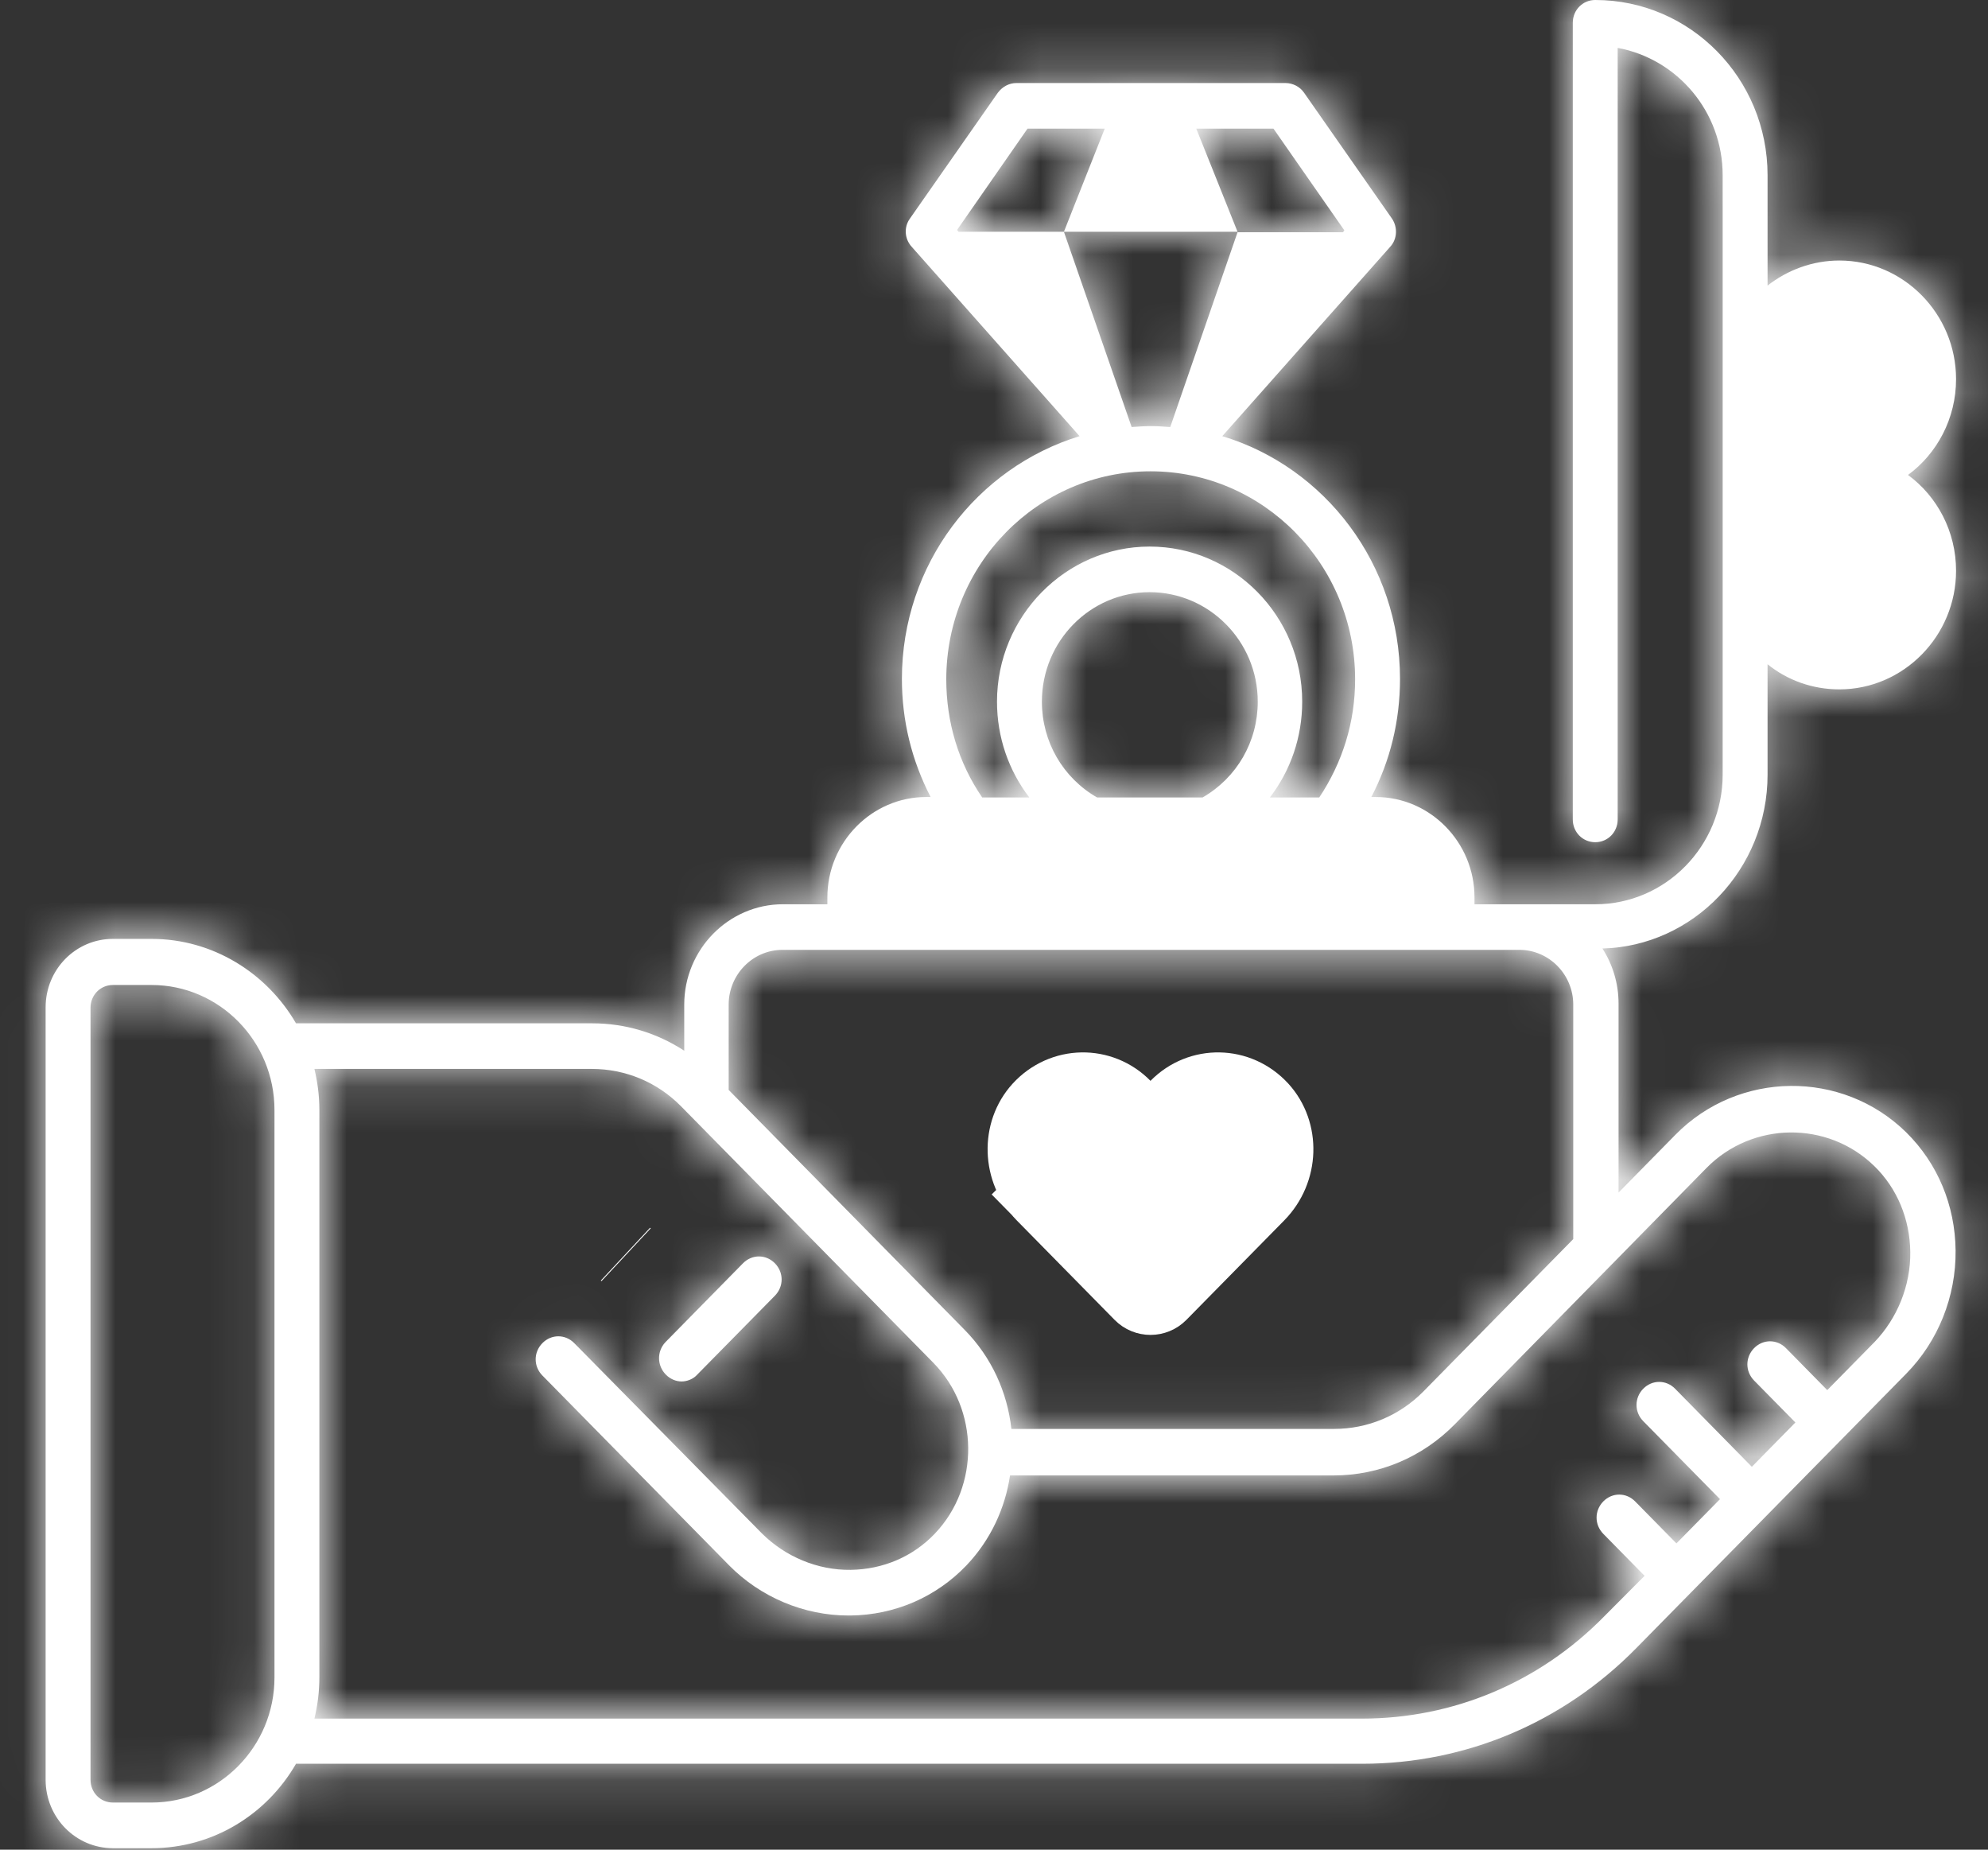 <svg width="43" height="40" viewBox="0 0 43 40" fill="none" xmlns="http://www.w3.org/2000/svg">
<rect x="0" y="0" width="43" height="40" fill="#333333" stroke="none"/>
<path d="M24.328 23.921L24.885 24.487L25.442 23.921C25.952 23.402 26.785 23.411 27.289 23.96C27.76 24.475 27.741 25.315 27.221 25.844L25.105 27.995C24.984 28.118 24.786 28.118 24.665 27.995L22.549 25.844L21.997 26.387L22.549 25.844C22.029 25.315 22.01 24.475 22.481 23.96C22.985 23.411 23.818 23.402 24.328 23.921Z" fill="white" stroke="white" stroke-width="1.562"/>
<mask id="path-2-inside-1_14106_3264" fill="white">
<path d="M38.232 16.753V14.365C38.659 14.71 39.203 14.908 39.785 14.908C41.173 14.908 42.309 13.753 42.309 12.342C42.309 11.494 41.901 10.734 41.27 10.271C41.901 9.807 42.309 9.047 42.309 8.199C42.309 6.788 41.173 5.634 39.785 5.634C39.203 5.634 38.659 5.841 38.232 6.176V3.789C38.232 1.697 36.562 0 34.505 0C34.233 0 34.019 0.217 34.019 0.493V17.72C34.019 17.996 34.233 18.213 34.505 18.213C34.776 18.213 34.99 17.996 34.99 17.72V1.036C36.281 1.273 37.261 2.417 37.261 3.789V8.199V12.342V16.753C37.261 18.292 36.029 19.555 34.505 19.555H32.854H31.893V19.407C31.893 18.213 30.933 17.236 29.758 17.236H29.661C30.069 16.457 30.282 15.588 30.282 14.681C30.282 12.204 28.661 10.103 26.438 9.432L30.069 5.338C30.224 5.17 30.234 4.913 30.107 4.726L28.205 2.003C28.117 1.875 27.962 1.796 27.807 1.796H21.983C21.827 1.796 21.682 1.875 21.585 2.003L19.682 4.726C19.546 4.913 19.566 5.17 19.721 5.338L23.351 9.432C21.129 10.113 19.508 12.204 19.508 14.681C19.508 15.588 19.721 16.447 20.129 17.236H20.032C18.857 17.236 17.896 18.213 17.896 19.407V19.555H16.935C15.761 19.555 14.8 20.531 14.8 21.725V22.722C14.208 22.337 13.528 22.13 12.81 22.13H6.403C5.772 21.044 4.607 20.304 3.278 20.304H2.443C1.637 20.304 0.987 20.965 0.987 21.784V38.488C0.987 39.307 1.637 39.968 2.443 39.968H3.278C4.607 39.968 5.772 39.237 6.403 38.142H29.467C31.699 38.142 33.806 37.254 35.388 35.646L41.231 29.707C41.921 29.006 42.309 28.04 42.299 27.043C42.289 26.066 41.911 25.159 41.231 24.488C39.843 23.126 37.601 23.156 36.242 24.537L35.009 25.79V21.705C35.009 21.271 34.883 20.857 34.66 20.512C36.63 20.462 38.232 18.795 38.232 16.753ZM5.937 36.278C5.937 37.767 4.743 38.981 3.278 38.981H2.443C2.171 38.981 1.958 38.764 1.958 38.488V21.794C1.958 21.518 2.171 21.301 2.443 21.301H3.278C4.743 21.301 5.937 22.514 5.937 24.004V36.278ZM23.012 5.012H20.731L20.701 4.973L22.225 2.782H23.895L23.012 5.012H26.768L25.875 2.782H27.545L29.078 4.982L29.049 5.022H26.768L25.312 9.235C25.176 9.225 25.031 9.215 24.895 9.215C24.759 9.215 24.613 9.225 24.477 9.235L23.012 5.012ZM24.885 10.192C27.322 10.192 29.311 12.204 29.311 14.691C29.311 15.618 29.04 16.486 28.535 17.246H27.467C27.914 16.664 28.166 15.944 28.166 15.174C28.166 13.319 26.681 11.82 24.866 11.82C23.05 11.82 21.565 13.329 21.565 15.174C21.565 15.944 21.818 16.664 22.264 17.246H21.245C20.731 16.496 20.468 15.618 20.468 14.691C20.468 12.204 22.449 10.192 24.885 10.192ZM27.205 15.174C27.205 16.042 26.749 16.822 26.011 17.246H23.73C22.992 16.822 22.536 16.042 22.536 15.174C22.536 13.862 23.584 12.806 24.866 12.806C26.147 12.806 27.205 13.862 27.205 15.174ZM15.761 21.725C15.761 21.074 16.285 20.541 16.925 20.541H18.372H31.418H32.864C33.505 20.541 34.029 21.074 34.029 21.725V26.796L30.787 30.092C30.272 30.614 29.583 30.901 28.855 30.901H21.876C21.789 30.111 21.449 29.352 20.866 28.76L15.761 23.57V21.725ZM36.912 25.257C37.902 24.251 39.533 24.231 40.542 25.218C41.037 25.701 41.309 26.362 41.319 27.073C41.328 27.803 41.037 28.513 40.542 29.026L39.523 30.062L38.63 29.154C38.436 28.957 38.135 28.957 37.941 29.154C37.747 29.352 37.747 29.657 37.941 29.855L38.834 30.762L37.892 31.72L36.232 30.032C36.038 29.835 35.737 29.835 35.543 30.032C35.349 30.23 35.349 30.536 35.543 30.733L37.203 32.42L36.261 33.377L35.368 32.469C35.174 32.272 34.873 32.272 34.679 32.469C34.485 32.667 34.485 32.972 34.679 33.17L35.572 34.078L34.689 34.965C33.291 36.386 31.427 37.166 29.457 37.166H6.801C6.869 36.88 6.908 36.584 6.908 36.278V24.004C6.908 23.698 6.869 23.402 6.801 23.116H12.8C13.528 23.116 14.217 23.402 14.732 23.925L20.187 29.47C21.177 30.476 21.197 32.134 20.226 33.16C19.75 33.663 19.1 33.939 18.401 33.949C17.683 33.959 16.984 33.663 16.479 33.16L12.421 29.046C12.227 28.849 11.926 28.849 11.732 29.046C11.538 29.243 11.538 29.549 11.732 29.746L15.77 33.851C16.45 34.541 17.391 34.936 18.352 34.936C18.362 34.936 18.372 34.936 18.391 34.936C19.352 34.926 20.245 34.541 20.905 33.851C21.43 33.298 21.74 32.617 21.847 31.907H28.846C29.836 31.907 30.767 31.512 31.466 30.802L36.912 25.257Z"/>
</mask>
<path d="M38.232 16.753V14.365C38.659 14.71 39.203 14.908 39.785 14.908C41.173 14.908 42.309 13.753 42.309 12.342C42.309 11.494 41.901 10.734 41.27 10.271C41.901 9.807 42.309 9.047 42.309 8.199C42.309 6.788 41.173 5.634 39.785 5.634C39.203 5.634 38.659 5.841 38.232 6.176V3.789C38.232 1.697 36.562 0 34.505 0C34.233 0 34.019 0.217 34.019 0.493V17.72C34.019 17.996 34.233 18.213 34.505 18.213C34.776 18.213 34.99 17.996 34.99 17.72V1.036C36.281 1.273 37.261 2.417 37.261 3.789V8.199V12.342V16.753C37.261 18.292 36.029 19.555 34.505 19.555H32.854H31.893V19.407C31.893 18.213 30.933 17.236 29.758 17.236H29.661C30.069 16.457 30.282 15.588 30.282 14.681C30.282 12.204 28.661 10.103 26.438 9.432L30.069 5.338C30.224 5.17 30.234 4.913 30.107 4.726L28.205 2.003C28.117 1.875 27.962 1.796 27.807 1.796H21.983C21.827 1.796 21.682 1.875 21.585 2.003L19.682 4.726C19.546 4.913 19.566 5.17 19.721 5.338L23.351 9.432C21.129 10.113 19.508 12.204 19.508 14.681C19.508 15.588 19.721 16.447 20.129 17.236H20.032C18.857 17.236 17.896 18.213 17.896 19.407V19.555H16.935C15.761 19.555 14.8 20.531 14.8 21.725V22.722C14.208 22.337 13.528 22.13 12.81 22.13H6.403C5.772 21.044 4.607 20.304 3.278 20.304H2.443C1.637 20.304 0.987 20.965 0.987 21.784V38.488C0.987 39.307 1.637 39.968 2.443 39.968H3.278C4.607 39.968 5.772 39.237 6.403 38.142H29.467C31.699 38.142 33.806 37.254 35.388 35.646L41.231 29.707C41.921 29.006 42.309 28.04 42.299 27.043C42.289 26.066 41.911 25.159 41.231 24.488C39.843 23.126 37.601 23.156 36.242 24.537L35.009 25.79V21.705C35.009 21.271 34.883 20.857 34.66 20.512C36.63 20.462 38.232 18.795 38.232 16.753ZM5.937 36.278C5.937 37.767 4.743 38.981 3.278 38.981H2.443C2.171 38.981 1.958 38.764 1.958 38.488V21.794C1.958 21.518 2.171 21.301 2.443 21.301H3.278C4.743 21.301 5.937 22.514 5.937 24.004V36.278ZM23.012 5.012H20.731L20.701 4.973L22.225 2.782H23.895L23.012 5.012H26.768L25.875 2.782H27.545L29.078 4.982L29.049 5.022H26.768L25.312 9.235C25.176 9.225 25.031 9.215 24.895 9.215C24.759 9.215 24.613 9.225 24.477 9.235L23.012 5.012ZM24.885 10.192C27.322 10.192 29.311 12.204 29.311 14.691C29.311 15.618 29.04 16.486 28.535 17.246H27.467C27.914 16.664 28.166 15.944 28.166 15.174C28.166 13.319 26.681 11.82 24.866 11.82C23.05 11.82 21.565 13.329 21.565 15.174C21.565 15.944 21.818 16.664 22.264 17.246H21.245C20.731 16.496 20.468 15.618 20.468 14.691C20.468 12.204 22.449 10.192 24.885 10.192ZM27.205 15.174C27.205 16.042 26.749 16.822 26.011 17.246H23.73C22.992 16.822 22.536 16.042 22.536 15.174C22.536 13.862 23.584 12.806 24.866 12.806C26.147 12.806 27.205 13.862 27.205 15.174ZM15.761 21.725C15.761 21.074 16.285 20.541 16.925 20.541H18.372H31.418H32.864C33.505 20.541 34.029 21.074 34.029 21.725V26.796L30.787 30.092C30.272 30.614 29.583 30.901 28.855 30.901H21.876C21.789 30.111 21.449 29.352 20.866 28.76L15.761 23.57V21.725ZM36.912 25.257C37.902 24.251 39.533 24.231 40.542 25.218C41.037 25.701 41.309 26.362 41.319 27.073C41.328 27.803 41.037 28.513 40.542 29.026L39.523 30.062L38.63 29.154C38.436 28.957 38.135 28.957 37.941 29.154C37.747 29.352 37.747 29.657 37.941 29.855L38.834 30.762L37.892 31.72L36.232 30.032C36.038 29.835 35.737 29.835 35.543 30.032C35.349 30.23 35.349 30.536 35.543 30.733L37.203 32.42L36.261 33.377L35.368 32.469C35.174 32.272 34.873 32.272 34.679 32.469C34.485 32.667 34.485 32.972 34.679 33.17L35.572 34.078L34.689 34.965C33.291 36.386 31.427 37.166 29.457 37.166H6.801C6.869 36.88 6.908 36.584 6.908 36.278V24.004C6.908 23.698 6.869 23.402 6.801 23.116H12.8C13.528 23.116 14.217 23.402 14.732 23.925L20.187 29.47C21.177 30.476 21.197 32.134 20.226 33.16C19.75 33.663 19.1 33.939 18.401 33.949C17.683 33.959 16.984 33.663 16.479 33.16L12.421 29.046C12.227 28.849 11.926 28.849 11.732 29.046C11.538 29.243 11.538 29.549 11.732 29.746L15.77 33.851C16.45 34.541 17.391 34.936 18.352 34.936C18.362 34.936 18.372 34.936 18.391 34.936C19.352 34.926 20.245 34.541 20.905 33.851C21.43 33.298 21.74 32.617 21.847 31.907H28.846C29.836 31.907 30.767 31.512 31.466 30.802L36.912 25.257Z" fill="white"/>
<path d="M38.232 14.365L41.376 10.477L33.232 3.893V14.365H38.232ZM41.27 10.271L38.309 6.242L32.827 10.271L38.309 14.3L41.27 10.271ZM38.232 6.176H33.232V16.461L41.32 10.108L38.232 6.176ZM34.99 1.036L35.892 -3.882L29.99 -4.965V1.036H34.99ZM31.893 19.555H26.893V24.555H31.893V19.555ZM29.661 17.236L25.23 14.919L21.403 22.236H29.661V17.236ZM26.438 9.432L22.697 6.115L17.513 11.961L24.994 14.219L26.438 9.432ZM30.069 5.338L26.4 1.94L26.363 1.98L26.327 2.02L30.069 5.338ZM30.107 4.726L34.255 1.934L34.231 1.898L34.206 1.862L30.107 4.726ZM28.205 2.003L24.072 4.818L24.089 4.842L24.106 4.867L28.205 2.003ZM21.585 2.003L17.598 -1.015L17.541 -0.939L17.486 -0.861L21.585 2.003ZM19.682 4.726L23.73 7.661L23.756 7.625L23.781 7.59L19.682 4.726ZM19.721 5.338L23.462 2.02L23.426 1.98L23.39 1.94L19.721 5.338ZM23.351 9.432L24.816 14.213L32.253 11.935L27.093 6.115L23.351 9.432ZM20.129 17.236V22.236H28.339L24.571 14.941L20.129 17.236ZM17.896 19.555V24.555H22.896V19.555H17.896ZM14.8 22.722L12.075 26.914L19.8 31.934V22.722H14.8ZM6.403 22.13L2.081 24.643L3.527 27.13H6.403V22.13ZM6.403 38.142V33.142H3.513L2.071 35.646L6.403 38.142ZM35.388 35.646L38.952 39.153L38.952 39.153L35.388 35.646ZM41.231 29.707L37.667 26.2L37.667 26.2L41.231 29.707ZM42.299 27.043L47.299 26.994L47.299 26.993L42.299 27.043ZM41.231 24.488L44.744 20.93L44.739 20.924L44.733 20.918L41.231 24.488ZM36.242 24.537L32.678 21.03L32.678 21.03L36.242 24.537ZM35.009 25.79H30.009V38.001L38.574 29.297L35.009 25.79ZM34.66 20.512L34.535 15.513L25.619 15.736L30.461 23.226L34.66 20.512ZM20.731 5.012L16.707 7.981L18.206 10.012H20.731V5.012ZM20.701 4.973L16.597 2.117L14.551 5.058L16.678 7.941L20.701 4.973ZM22.225 2.782V-2.218H19.613L18.121 -0.073L22.225 2.782ZM23.895 2.782L28.544 4.624L31.254 -2.218H23.895V2.782ZM26.768 5.012V10.012H34.157L31.41 3.153L26.768 5.012ZM25.875 2.782V-2.218H18.487L21.234 4.641L25.875 2.782ZM27.545 2.782L31.647 -0.077L30.154 -2.218H27.545V2.782ZM29.078 4.982L33.102 7.951L35.231 5.065L33.18 2.123L29.078 4.982ZM29.049 5.022V10.022H31.574L33.072 7.991L29.049 5.022ZM26.768 5.022V0.022H23.206L22.043 3.389L26.768 5.022ZM25.312 9.235L24.95 14.222L28.783 14.5L30.038 10.868L25.312 9.235ZM24.477 9.235L19.754 10.874L21.012 14.499L24.84 14.222L24.477 9.235ZM28.535 17.246V22.246H31.216L32.699 20.013L28.535 17.246ZM27.467 17.246L23.5 14.203L17.33 22.246H27.467V17.246ZM22.264 17.246V22.246H32.401L26.232 14.203L22.264 17.246ZM21.245 17.246L17.122 20.075L18.612 22.246H21.245V17.246ZM20.468 14.691H15.469H20.468ZM26.011 17.246V22.246H27.346L28.504 21.58L26.011 17.246ZM23.73 17.246L21.237 21.58L22.395 22.246H23.73V17.246ZM34.029 26.796L37.593 30.303L39.029 28.844V26.796H34.029ZM30.787 30.092L27.223 26.585L27.223 26.585L30.787 30.092ZM21.876 30.901L16.906 31.451L17.399 35.901H21.876V30.901ZM20.866 28.76L24.431 25.253L24.431 25.253L20.866 28.76ZM15.761 23.57H10.761V25.617L12.197 27.077L15.761 23.57ZM36.912 25.257L33.348 21.751L33.345 21.754L36.912 25.257ZM40.542 25.218L37.047 28.794L37.049 28.795L40.542 25.218ZM41.319 27.073L46.318 27.006L46.318 27.004L41.319 27.073ZM40.542 29.026L44.106 32.533L44.123 32.515L44.14 32.498L40.542 29.026ZM39.523 30.062L35.959 33.569L39.523 37.191L43.087 33.569L39.523 30.062ZM38.63 29.154L35.066 32.661L35.066 32.661L38.63 29.154ZM37.941 29.855L41.505 26.348L41.505 26.348L37.941 29.855ZM38.834 30.762L42.398 34.269L45.848 30.762L42.398 27.256L38.834 30.762ZM37.892 31.72L34.328 35.226L37.892 38.849L41.456 35.226L37.892 31.72ZM36.232 30.032L39.797 26.526L39.797 26.526L36.232 30.032ZM35.543 30.733L39.107 27.226L39.107 27.226L35.543 30.733ZM37.203 32.42L40.767 35.927L44.217 32.42L40.767 28.913L37.203 32.42ZM36.261 33.377L32.697 36.884L36.261 40.506L39.826 36.884L36.261 33.377ZM35.368 32.469L38.933 28.963L38.933 28.963L35.368 32.469ZM34.679 33.17L38.243 29.663L38.243 29.663L34.679 33.17ZM35.572 34.078L39.117 37.604L42.606 34.097L39.136 30.571L35.572 34.078ZM34.689 34.965L31.144 31.439L31.134 31.449L31.125 31.459L34.689 34.965ZM6.801 37.166L1.937 36.01L0.475 42.166H6.801V37.166ZM6.801 23.116V18.116H0.475L1.937 24.272L6.801 23.116ZM14.732 23.925L18.296 20.419L18.296 20.419L14.732 23.925ZM20.187 29.47L16.623 32.977L16.623 32.977L20.187 29.47ZM20.226 33.16L16.594 29.724L16.592 29.725L20.226 33.16ZM18.401 33.949L18.47 38.949L18.471 38.949L18.401 33.949ZM16.479 33.16L12.919 36.671L12.934 36.686L12.949 36.701L16.479 33.16ZM12.421 29.046L8.857 32.553L8.862 32.557L12.421 29.046ZM11.732 29.746L8.168 33.253L8.168 33.253L11.732 29.746ZM15.77 33.851L19.334 30.344L19.334 30.344L15.77 33.851ZM18.391 34.936V39.936H18.417L18.442 39.936L18.391 34.936ZM20.905 33.851L24.52 37.305L24.526 37.299L24.533 37.292L20.905 33.851ZM21.847 31.907V26.907H17.542L16.902 31.164L21.847 31.907ZM31.466 30.802L35.031 34.309L35.034 34.305L31.466 30.802ZM43.232 16.753V14.365H33.232V16.753H43.232ZM35.088 18.253C36.409 19.321 38.063 19.908 39.785 19.908V9.908C40.342 9.908 40.909 10.1 41.376 10.477L35.088 18.253ZM39.785 19.908C44.011 19.908 47.309 16.438 47.309 12.342H37.309C37.309 11.069 38.335 9.908 39.785 9.908V19.908ZM47.309 12.342C47.309 9.875 46.122 7.631 44.231 6.242L38.309 14.3C37.681 13.838 37.309 13.113 37.309 12.342H47.309ZM44.231 14.3C46.122 12.91 47.309 10.666 47.309 8.199H37.309C37.309 7.429 37.681 6.704 38.309 6.242L44.231 14.3ZM47.309 8.199C47.309 4.103 44.011 0.634 39.785 0.634V10.633C38.335 10.633 37.309 9.472 37.309 8.199H47.309ZM39.785 0.634C38.009 0.634 36.392 1.263 35.144 2.244L41.32 10.108C40.926 10.418 40.396 10.633 39.785 10.633V0.634ZM43.232 6.176V3.789H33.232V6.176H43.232ZM43.232 3.789C43.232 -0.987 39.4 -5 34.505 -5V5C33.725 5 33.232 4.381 33.232 3.789H43.232ZM34.505 -5C31.395 -5 29.019 -2.467 29.019 0.493H39.019C39.019 2.901 37.071 5 34.505 5V-5ZM29.019 0.493V17.72H39.019V0.493H29.019ZM29.019 17.72C29.019 20.68 31.395 23.213 34.505 23.213V13.213C37.071 13.213 39.019 15.311 39.019 17.72H29.019ZM34.505 23.213C37.614 23.213 39.99 20.68 39.99 17.72H29.99C29.99 15.311 31.939 13.213 34.505 13.213V23.213ZM39.99 17.72V1.036H29.99V17.72H39.99ZM34.088 5.954C33.011 5.756 32.261 4.837 32.261 3.789H42.261C42.261 -0.002 39.551 -3.211 35.892 -3.882L34.088 5.954ZM32.261 3.789V8.199H42.261V3.789H32.261ZM32.261 8.199V12.342H42.261V8.199H32.261ZM32.261 12.342V16.753H42.261V12.342H32.261ZM32.261 16.753C32.261 15.619 33.179 14.555 34.505 14.555V24.555C38.878 24.555 42.261 20.965 42.261 16.753H32.261ZM34.505 14.555H32.854V24.555H34.505V14.555ZM32.854 14.555H31.893V24.555H32.854V14.555ZM36.894 19.555V19.407H26.893V19.555H36.894ZM36.894 19.407C36.894 15.528 33.77 12.236 29.758 12.236V22.236C28.095 22.236 26.893 20.897 26.893 19.407H36.894ZM29.758 12.236H29.661V22.236H29.758V12.236ZM34.091 19.553C34.879 18.048 35.282 16.383 35.282 14.681H25.282C25.282 14.794 25.258 14.865 25.23 14.919L34.091 19.553ZM35.282 14.681C35.282 9.995 32.213 5.952 27.883 4.645L24.994 14.219C25.042 14.233 25.116 14.274 25.181 14.363C25.242 14.444 25.282 14.548 25.282 14.681H35.282ZM30.179 12.749L33.81 8.655L26.327 2.02L22.697 6.115L30.179 12.749ZM33.737 8.735C35.591 6.733 35.574 3.893 34.255 1.934L25.96 7.518C24.893 5.934 24.857 3.607 26.4 1.94L33.737 8.735ZM34.206 1.862L32.304 -0.861L24.106 4.867L26.009 7.59L34.206 1.862ZM32.337 -0.812C31.28 -2.364 29.547 -3.204 27.807 -3.204V6.796C26.378 6.796 24.955 6.113 24.072 4.818L32.337 -0.812ZM27.807 -3.204H21.983V6.796H27.807V-3.204ZM21.983 -3.204C20.094 -3.204 18.534 -2.252 17.598 -1.015L25.572 5.02C24.829 6.001 23.561 6.796 21.983 6.796V-3.204ZM17.486 -0.861L15.584 1.862L23.781 7.59L25.683 4.867L17.486 -0.861ZM15.634 1.791C14.062 3.959 14.319 6.862 16.052 8.735L23.39 1.94C24.813 3.477 25.03 5.868 23.73 7.661L15.634 1.791ZM15.98 8.655L19.61 12.749L27.093 6.115L23.462 2.02L15.98 8.655ZM21.887 4.651C17.588 5.968 14.508 9.981 14.508 14.681H24.508C24.508 14.428 24.669 14.258 24.816 14.213L21.887 4.651ZM14.508 14.681C14.508 16.397 14.917 18.041 15.686 19.531L24.571 14.941C24.525 14.853 24.508 14.78 24.508 14.681H14.508ZM20.129 12.236H20.032V22.236H20.129V12.236ZM20.032 12.236C16.019 12.236 12.896 15.528 12.896 19.407H22.896C22.896 20.897 21.695 22.236 20.032 22.236V12.236ZM12.896 19.407V19.555H22.896V19.407H12.896ZM17.896 14.555H16.935V24.555H17.896V14.555ZM16.935 14.555C12.923 14.555 9.8 17.847 9.8 21.725H19.8C19.8 23.216 18.599 24.555 16.935 24.555V14.555ZM9.8 21.725V22.722H19.8V21.725H9.8ZM17.524 18.529C16.137 17.628 14.514 17.13 12.81 17.13V27.13C12.542 27.13 12.278 27.046 12.075 26.914L17.524 18.529ZM12.81 17.13H6.403V27.13H12.81V17.13ZM10.726 19.617C9.266 17.105 6.516 15.304 3.278 15.304V25.304C2.699 25.304 2.279 24.984 2.081 24.643L10.726 19.617ZM3.278 15.304H2.443V25.304H3.278V15.304ZM2.443 15.304C-1.201 15.304 -4.013 18.281 -4.013 21.784H5.987C5.987 23.65 4.475 25.304 2.443 25.304V15.304ZM-4.013 21.784V38.488H5.987V21.784H-4.013ZM-4.013 38.488C-4.013 41.991 -1.201 44.968 2.443 44.968V34.968C4.475 34.968 5.987 36.622 5.987 38.488H-4.013ZM2.443 44.968H3.278V34.968H2.443V44.968ZM3.278 44.968C6.495 44.968 9.263 43.194 10.736 40.638L2.071 35.646C2.281 35.281 2.72 34.968 3.278 34.968V44.968ZM6.403 43.142H29.467V33.142H6.403V43.142ZM29.467 43.142C33.055 43.142 36.441 41.705 38.952 39.153L31.824 32.14C31.17 32.804 30.343 33.142 29.467 33.142V43.142ZM38.952 39.153L44.796 33.214L37.667 26.2L31.824 32.14L38.952 39.153ZM44.796 33.214C46.429 31.554 47.322 29.302 47.299 26.994L37.3 27.092C37.296 26.776 37.413 26.459 37.667 26.2L44.796 33.214ZM47.299 26.993C47.276 24.735 46.39 22.554 44.744 20.93L37.718 28.046C37.432 27.763 37.303 27.398 37.3 27.093L47.299 26.993ZM44.733 20.918C41.362 17.612 35.958 17.696 32.678 21.03L39.806 28.044C39.244 28.615 38.325 28.64 37.73 28.057L44.733 20.918ZM32.678 21.03L31.445 22.283L38.574 29.297L39.806 28.044L32.678 21.03ZM40.009 25.79V21.705H30.009V25.79H40.009ZM40.009 21.705C40.009 20.304 39.603 18.948 38.859 17.797L30.461 23.226C30.164 22.766 30.009 22.239 30.009 21.705H40.009ZM34.785 25.51C39.572 25.39 43.232 21.402 43.232 16.753H33.232C33.232 16.188 33.689 15.534 34.535 15.513L34.785 25.51ZM0.937 36.278C0.937 35.083 1.906 33.981 3.278 33.981V43.981C7.581 43.981 10.937 40.452 10.937 36.278H0.937ZM3.278 33.981H2.443V43.981H3.278V33.981ZM2.443 33.981C5.009 33.981 6.957 36.08 6.957 38.488H-3.042C-3.042 41.448 -0.667 43.981 2.443 43.981V33.981ZM6.957 38.488V21.794H-3.042V38.488H6.957ZM6.957 21.794C6.957 24.202 5.009 26.301 2.443 26.301V16.301C-0.667 16.301 -3.042 18.834 -3.042 21.794H6.957ZM2.443 26.301H3.278V16.301H2.443V26.301ZM3.278 26.301C1.906 26.301 0.937 25.199 0.937 24.004H10.937C10.937 19.83 7.581 16.301 3.278 16.301V26.301ZM0.937 24.004V36.278H10.937V24.004H0.937ZM23.012 0.012H20.731V10.012H23.012V0.012ZM24.754 2.043L24.725 2.004L16.678 7.941L16.707 7.981L24.754 2.043ZM24.806 7.828L26.33 5.638L18.121 -0.073L16.597 2.117L24.806 7.828ZM22.225 7.782H23.895V-2.218H22.225V7.782ZM19.247 0.941L18.363 3.17L27.66 6.854L28.544 4.624L19.247 0.941ZM23.012 10.012H26.768V0.012H23.012V10.012ZM31.41 3.153L30.517 0.923L21.234 4.641L22.127 6.871L31.41 3.153ZM25.875 7.782H27.545V-2.218H25.875V7.782ZM23.443 5.642L24.977 7.842L33.18 2.123L31.647 -0.077L23.443 5.642ZM25.055 2.014L25.026 2.053L33.072 7.991L33.102 7.951L25.055 2.014ZM29.049 0.022H26.768V10.022H29.049V0.022ZM22.043 3.389L20.587 7.601L30.038 10.868L31.494 6.655L22.043 3.389ZM25.674 4.248C25.551 4.239 25.236 4.215 24.895 4.215V14.215C24.869 14.215 24.851 14.214 24.844 14.214C24.836 14.214 24.834 14.214 24.841 14.214C24.848 14.215 24.859 14.215 24.878 14.216C24.897 14.218 24.92 14.219 24.95 14.222L25.674 4.248ZM24.895 4.215C24.554 4.215 24.239 4.239 24.115 4.248L24.84 14.222C24.87 14.219 24.892 14.218 24.912 14.216C24.93 14.215 24.942 14.215 24.949 14.214C24.955 14.214 24.954 14.214 24.946 14.214C24.938 14.214 24.921 14.215 24.895 14.215V4.215ZM29.201 7.595L27.735 3.372L18.288 6.652L19.754 10.874L29.201 7.595ZM24.885 15.192C24.491 15.192 24.311 14.896 24.311 14.691H34.311C34.311 9.513 30.152 5.192 24.885 5.192V15.192ZM24.311 14.691C24.311 14.662 24.316 14.617 24.332 14.567C24.346 14.518 24.364 14.488 24.37 14.479L32.699 20.013C33.734 18.456 34.311 16.63 34.311 14.691H24.311ZM28.535 12.246H27.467V22.246H28.535V12.246ZM31.434 20.289C32.545 18.841 33.166 17.052 33.166 15.174H23.166C23.166 14.835 23.282 14.487 23.5 14.203L31.434 20.289ZM33.166 15.174C33.166 10.625 29.509 6.82 24.866 6.82V16.82C23.853 16.82 23.166 16.013 23.166 15.174H33.166ZM24.866 6.82C20.213 6.82 16.565 10.645 16.565 15.174H26.565C26.565 16.014 25.888 16.82 24.866 16.82V6.82ZM16.565 15.174C16.565 17.052 17.186 18.841 18.297 20.289L26.232 14.203C26.45 14.487 26.565 14.835 26.565 15.174H16.565ZM22.264 12.246H21.245V22.246H22.264V12.246ZM25.368 14.417C25.404 14.47 25.432 14.529 25.45 14.587C25.467 14.644 25.468 14.682 25.468 14.691H15.469C15.469 16.579 16.009 18.453 17.122 20.075L25.368 14.417ZM25.468 14.691C25.468 14.882 25.294 15.192 24.885 15.192V5.192C19.604 5.192 15.469 9.527 15.469 14.691L25.468 14.691ZM22.205 15.174C22.205 14.252 22.706 13.379 23.518 12.912L28.504 21.58C30.791 20.265 32.205 17.833 32.205 15.174H22.205ZM26.011 12.246H23.73V22.246H26.011V12.246ZM26.223 12.912C27.035 13.379 27.536 14.252 27.536 15.174H17.536C17.536 17.833 18.95 20.265 21.237 21.58L26.223 12.912ZM27.536 15.174C27.536 16.56 26.409 17.806 24.866 17.806V7.806C20.76 7.806 17.536 11.164 17.536 15.174H27.536ZM24.866 17.806C23.349 17.806 22.205 16.587 22.205 15.174H32.205C32.205 11.137 28.945 7.806 24.866 7.806V17.806ZM20.761 21.725C20.761 23.758 19.123 25.541 16.925 25.541V15.541C13.447 15.541 10.761 18.39 10.761 21.725H20.761ZM16.925 25.541H18.372V15.541H16.925V25.541ZM18.372 25.541H31.418V15.541H18.372V25.541ZM31.418 25.541H32.864V15.541H31.418V25.541ZM32.864 25.541C30.667 25.541 29.029 23.758 29.029 21.725H39.029C39.029 18.39 36.343 15.541 32.864 15.541V25.541ZM29.029 21.725V26.796H39.029V21.725H29.029ZM30.465 23.29L27.223 26.585L34.351 33.598L37.593 30.303L30.465 23.29ZM27.223 26.585C27.653 26.148 28.25 25.901 28.855 25.901V35.901C30.916 35.901 32.892 35.081 34.351 33.598L27.223 26.585ZM28.855 25.901H21.876V35.901H28.855V25.901ZM26.846 30.351C26.641 28.505 25.841 26.686 24.431 25.253L17.302 32.266C17.057 32.017 16.936 31.717 16.906 31.451L26.846 30.351ZM24.431 25.253L19.325 20.064L12.197 27.077L17.302 32.266L24.431 25.253ZM20.761 23.57V21.725H10.761V23.57H20.761ZM40.476 28.764C39.544 29.712 38.018 29.742 37.047 28.794L44.037 21.642C41.047 18.72 36.26 18.79 33.348 21.751L40.476 28.764ZM37.049 28.795C36.543 28.301 36.327 27.676 36.319 27.141L46.318 27.004C46.292 25.049 45.531 23.101 44.036 21.64L37.049 28.795ZM36.319 27.139C36.311 26.522 36.544 25.968 36.944 25.554L44.14 32.498C45.53 31.058 46.346 29.084 46.318 27.006L36.319 27.139ZM36.978 25.519L35.959 26.555L43.087 33.569L44.106 32.533L36.978 25.519ZM43.087 26.555L42.194 25.648L35.066 32.661L35.959 33.569L43.087 26.555ZM42.194 25.648C40.041 23.459 36.53 23.459 34.377 25.648L41.505 32.661C39.74 34.455 36.831 34.455 35.066 32.661L42.194 25.648ZM34.377 25.648C32.268 27.791 32.268 31.218 34.377 33.361L41.505 26.348C43.225 28.097 43.225 30.913 41.505 32.661L34.377 25.648ZM34.377 33.361L35.27 34.269L42.398 27.256L41.505 26.348L34.377 33.361ZM35.27 27.256L34.328 28.213L41.456 35.226L42.398 34.269L35.27 27.256ZM41.456 28.213L39.797 26.526L32.668 33.539L34.328 35.226L41.456 28.213ZM39.797 26.526C37.644 24.337 34.132 24.337 31.979 26.526L39.107 33.539C37.343 35.333 34.433 35.333 32.668 33.539L39.797 26.526ZM31.979 26.526C29.87 28.669 29.87 32.096 31.979 34.24L39.107 27.226C40.828 28.975 40.828 31.791 39.107 33.539L31.979 26.526ZM31.979 34.24L33.639 35.927L40.767 28.913L39.107 27.226L31.979 34.24ZM33.639 28.913L32.697 29.87L39.826 36.884L40.767 35.927L33.639 28.913ZM39.826 29.87L38.933 28.963L31.804 35.976L32.697 36.884L39.826 29.87ZM38.933 28.963C36.78 26.774 33.268 26.774 31.115 28.963L38.243 35.976C36.479 37.77 33.569 37.77 31.804 35.976L38.933 28.963ZM31.115 28.963C29.007 31.106 29.007 34.533 31.115 36.676L38.243 29.663C39.964 31.412 39.964 34.227 38.243 35.976L31.115 28.963ZM31.115 36.676L32.008 37.584L39.136 30.571L38.243 29.663L31.115 36.676ZM32.028 30.551L31.144 31.439L38.234 38.492L39.117 37.604L32.028 30.551ZM31.125 31.459C30.663 31.928 30.082 32.166 29.457 32.166V42.166C32.773 42.166 35.919 40.844 38.253 38.472L31.125 31.459ZM29.457 32.166H6.801V42.166H29.457V32.166ZM11.666 38.321C11.815 37.695 11.908 37.01 11.908 36.278H1.908C1.908 36.157 1.924 36.064 1.937 36.01L11.666 38.321ZM11.908 36.278V24.004H1.908V36.278H11.908ZM11.908 24.004C11.908 23.271 11.815 22.587 11.666 21.961L1.937 24.272C1.924 24.218 1.908 24.125 1.908 24.004H11.908ZM6.801 28.116H12.8V18.116H6.801V28.116ZM12.8 28.116C12.195 28.116 11.598 27.869 11.168 27.432L18.296 20.419C16.837 18.935 14.861 18.116 12.8 18.116V28.116ZM11.168 27.432L16.623 32.977L23.751 25.963L18.296 20.419L11.168 27.432ZM16.623 32.977C15.732 32.072 15.708 30.66 16.594 29.724L23.858 36.596C26.685 33.607 26.622 28.881 23.751 25.963L16.623 32.977ZM16.592 29.725C17.08 29.209 17.732 28.958 18.33 28.95L18.471 38.949C20.467 38.921 22.42 38.117 23.859 36.595L16.592 29.725ZM18.332 28.95C19.015 28.94 19.599 29.21 20.009 29.619L12.949 36.701C14.369 38.116 16.35 38.978 18.47 38.949L18.332 28.95ZM20.039 29.649L15.982 25.535L8.862 32.557L12.919 36.671L20.039 29.649ZM15.986 25.539C13.833 23.351 10.321 23.351 8.168 25.539L15.296 32.553C13.532 34.346 10.622 34.346 8.857 32.553L15.986 25.539ZM8.168 25.539C6.06 27.682 6.06 31.11 8.168 33.253L15.296 26.24C17.017 27.988 17.017 30.804 15.296 32.553L8.168 25.539ZM8.168 33.253L12.206 37.357L19.334 30.344L15.296 26.24L8.168 33.253ZM12.206 37.357C13.821 38.999 16.045 39.936 18.352 39.936V29.936C18.738 29.936 19.078 30.084 19.334 30.344L12.206 37.357ZM18.352 39.936C18.352 39.936 18.352 39.936 18.352 39.936C18.352 39.936 18.352 39.936 18.352 39.936C18.352 39.936 18.352 39.936 18.353 39.936C18.353 39.936 18.353 39.936 18.353 39.936C18.353 39.936 18.353 39.936 18.353 39.936C18.353 39.936 18.353 39.936 18.353 39.936C18.353 39.936 18.353 39.936 18.353 39.936C18.353 39.936 18.353 39.936 18.353 39.936C18.353 39.936 18.353 39.936 18.353 39.936C18.353 39.936 18.353 39.936 18.353 39.936C18.353 39.936 18.353 39.936 18.353 39.936C18.353 39.936 18.353 39.936 18.353 39.936C18.353 39.936 18.353 39.936 18.353 39.936C18.353 39.936 18.353 39.936 18.353 39.936C18.353 39.936 18.353 39.936 18.353 39.936C18.353 39.936 18.353 39.936 18.353 39.936C18.353 39.936 18.353 39.936 18.353 39.936C18.353 39.936 18.353 39.936 18.353 39.936C18.353 39.936 18.354 39.936 18.354 39.936C18.354 39.936 18.354 39.936 18.354 39.936C18.354 39.936 18.354 39.936 18.354 39.936C18.354 39.936 18.354 39.936 18.354 39.936C18.354 39.936 18.354 39.936 18.354 39.936C18.354 39.936 18.354 39.936 18.354 39.936C18.354 39.936 18.354 39.936 18.354 39.936C18.354 39.936 18.354 39.936 18.354 39.936C18.354 39.936 18.354 39.936 18.354 39.936C18.354 39.936 18.354 39.936 18.354 39.936C18.354 39.936 18.354 39.936 18.354 39.936C18.354 39.936 18.354 39.936 18.354 39.936C18.354 39.936 18.354 39.936 18.354 39.936C18.354 39.936 18.354 39.936 18.354 39.936C18.354 39.936 18.354 39.936 18.354 39.936C18.354 39.936 18.354 39.936 18.354 39.936C18.354 39.936 18.354 39.936 18.354 39.936C18.354 39.936 18.354 39.936 18.354 39.936C18.355 39.936 18.355 39.936 18.355 39.936C18.355 39.936 18.355 39.936 18.355 39.936C18.355 39.936 18.355 39.936 18.355 39.936C18.355 39.936 18.355 39.936 18.355 39.936C18.355 39.936 18.355 39.936 18.355 39.936C18.355 39.936 18.355 39.936 18.355 39.936C18.355 39.936 18.355 39.936 18.355 39.936C18.355 39.936 18.355 39.936 18.355 39.936C18.355 39.936 18.355 39.936 18.355 39.936C18.355 39.936 18.355 39.936 18.355 39.936C18.355 39.936 18.355 39.936 18.355 39.936C18.355 39.936 18.355 39.936 18.355 39.936C18.355 39.936 18.355 39.936 18.355 39.936C18.355 39.936 18.355 39.936 18.355 39.936C18.355 39.936 18.355 39.936 18.355 39.936C18.355 39.936 18.355 39.936 18.355 39.936C18.355 39.936 18.355 39.936 18.355 39.936C18.355 39.936 18.355 39.936 18.355 39.936C18.355 39.936 18.355 39.936 18.355 39.936C18.356 39.936 18.356 39.936 18.356 39.936C18.356 39.936 18.356 39.936 18.356 39.936C18.356 39.936 18.356 39.936 18.356 39.936C18.356 39.936 18.356 39.936 18.356 39.936C18.356 39.936 18.356 39.936 18.356 39.936C18.356 39.936 18.356 39.936 18.356 39.936C18.356 39.936 18.356 39.936 18.356 39.936C18.356 39.936 18.356 39.936 18.356 39.936C18.356 39.936 18.356 39.936 18.356 39.936C18.356 39.936 18.356 39.936 18.356 39.936C18.356 39.936 18.356 39.936 18.356 39.936C18.356 39.936 18.356 39.936 18.356 39.936C18.356 39.936 18.356 39.936 18.356 39.936C18.356 39.936 18.356 39.936 18.356 39.936C18.356 39.936 18.356 39.936 18.356 39.936C18.356 39.936 18.356 39.936 18.357 39.936C18.357 39.936 18.357 39.936 18.357 39.936C18.357 39.936 18.357 39.936 18.357 39.936C18.357 39.936 18.357 39.936 18.357 39.936C18.357 39.936 18.357 39.936 18.357 39.936C18.357 39.936 18.357 39.936 18.357 39.936C18.357 39.936 18.357 39.936 18.357 39.936C18.357 39.936 18.357 39.936 18.357 39.936C18.357 39.936 18.357 39.936 18.357 39.936C18.357 39.936 18.357 39.936 18.357 39.936C18.357 39.936 18.357 39.936 18.357 39.936C18.357 39.936 18.357 39.936 18.357 39.936C18.357 39.936 18.357 39.936 18.357 39.936C18.357 39.936 18.357 39.936 18.357 39.936C18.357 39.936 18.357 39.936 18.357 39.936C18.357 39.936 18.357 39.936 18.357 39.936C18.357 39.936 18.357 39.936 18.357 39.936C18.357 39.936 18.357 39.936 18.357 39.936C18.358 39.936 18.358 39.936 18.358 39.936C18.358 39.936 18.358 39.936 18.358 39.936C18.358 39.936 18.358 39.936 18.358 39.936C18.358 39.936 18.358 39.936 18.358 39.936C18.358 39.936 18.358 39.936 18.358 39.936C18.358 39.936 18.358 39.936 18.358 39.936C18.358 39.936 18.358 39.936 18.358 39.936C18.358 39.936 18.358 39.936 18.358 39.936C18.358 39.936 18.358 39.936 18.358 39.936C18.358 39.936 18.358 39.936 18.358 39.936C18.358 39.936 18.358 39.936 18.358 39.936C18.358 39.936 18.358 39.936 18.358 39.936C18.358 39.936 18.358 39.936 18.358 39.936C18.358 39.936 18.358 39.936 18.358 39.936C18.358 39.936 18.358 39.936 18.358 39.936C18.358 39.936 18.358 39.936 18.358 39.936C18.358 39.936 18.358 39.936 18.358 39.936C18.358 39.936 18.358 39.936 18.358 39.936C18.358 39.936 18.358 39.936 18.359 39.936C18.359 39.936 18.359 39.936 18.359 39.936C18.359 39.936 18.359 39.936 18.359 39.936C18.359 39.936 18.359 39.936 18.359 39.936C18.359 39.936 18.359 39.936 18.359 39.936C18.359 39.936 18.359 39.936 18.359 39.936C18.359 39.936 18.359 39.936 18.359 39.936C18.359 39.936 18.359 39.936 18.359 39.936C18.359 39.936 18.359 39.936 18.359 39.936C18.359 39.936 18.359 39.936 18.359 39.936C18.359 39.936 18.359 39.936 18.359 39.936C18.359 39.936 18.359 39.936 18.359 39.936C18.359 39.936 18.359 39.936 18.359 39.936C18.359 39.936 18.359 39.936 18.359 39.936C18.359 39.936 18.359 39.936 18.359 39.936C18.359 39.936 18.359 39.936 18.36 39.936C18.36 39.936 18.36 39.936 18.36 39.936C18.36 39.936 18.36 39.936 18.36 39.936C18.36 39.936 18.36 39.936 18.36 39.936C18.36 39.936 18.36 39.936 18.36 39.936C18.36 39.936 18.36 39.936 18.36 39.936C18.36 39.936 18.36 39.936 18.36 39.936C18.36 39.936 18.36 39.936 18.36 39.936C18.36 39.936 18.36 39.936 18.36 39.936C18.36 39.936 18.36 39.936 18.36 39.936C18.36 39.936 18.36 39.936 18.36 39.936C18.36 39.936 18.36 39.936 18.36 39.936C18.36 39.936 18.36 39.936 18.36 39.936C18.36 39.936 18.36 39.936 18.36 39.936C18.36 39.936 18.36 39.936 18.36 39.936C18.36 39.936 18.36 39.936 18.36 39.936C18.36 39.936 18.36 39.936 18.36 39.936C18.36 39.936 18.36 39.936 18.36 39.936C18.36 39.936 18.36 39.936 18.361 39.936C18.361 39.936 18.361 39.936 18.361 39.936C18.361 39.936 18.361 39.936 18.361 39.936C18.361 39.936 18.361 39.936 18.361 39.936C18.361 39.936 18.361 39.936 18.361 39.936C18.361 39.936 18.361 39.936 18.361 39.936C18.361 39.936 18.361 39.936 18.361 39.936C18.361 39.936 18.361 39.936 18.361 39.936C18.361 39.936 18.361 39.936 18.361 39.936C18.361 39.936 18.361 39.936 18.361 39.936C18.361 39.936 18.361 39.936 18.361 39.936C18.361 39.936 18.361 39.936 18.361 39.936C18.361 39.936 18.361 39.936 18.361 39.936C18.361 39.936 18.361 39.936 18.361 39.936C18.361 39.936 18.361 39.936 18.361 39.936C18.361 39.936 18.361 39.936 18.361 39.936C18.361 39.936 18.361 39.936 18.361 39.936C18.362 39.936 18.362 39.936 18.362 39.936C18.362 39.936 18.362 39.936 18.362 39.936C18.362 39.936 18.362 39.936 18.362 39.936C18.362 39.936 18.362 39.936 18.362 39.936C18.362 39.936 18.362 39.936 18.362 39.936C18.362 39.936 18.362 39.936 18.362 39.936C18.362 39.936 18.362 39.936 18.362 39.936C18.362 39.936 18.362 39.936 18.362 39.936C18.362 39.936 18.362 39.936 18.362 39.936C18.362 39.936 18.362 39.936 18.362 39.936C18.362 39.936 18.362 39.936 18.362 39.936C18.362 39.936 18.362 39.936 18.362 39.936C18.362 39.936 18.362 39.936 18.362 39.936C18.362 39.936 18.362 39.936 18.362 39.936C18.362 39.936 18.363 39.936 18.363 39.936C18.363 39.936 18.363 39.936 18.363 39.936C18.363 39.936 18.363 39.936 18.363 39.936C18.363 39.936 18.363 39.936 18.363 39.936C18.363 39.936 18.363 39.936 18.363 39.936C18.363 39.936 18.363 39.936 18.363 39.936C18.363 39.936 18.363 39.936 18.363 39.936C18.363 39.936 18.363 39.936 18.363 39.936C18.363 39.936 18.363 39.936 18.363 39.936C18.363 39.936 18.363 39.936 18.363 39.936C18.363 39.936 18.363 39.936 18.363 39.936C18.363 39.936 18.363 39.936 18.363 39.936C18.363 39.936 18.363 39.936 18.363 39.936C18.363 39.936 18.363 39.936 18.363 39.936C18.363 39.936 18.363 39.936 18.363 39.936C18.363 39.936 18.363 39.936 18.363 39.936C18.363 39.936 18.363 39.936 18.363 39.936C18.363 39.936 18.363 39.936 18.364 39.936C18.364 39.936 18.364 39.936 18.364 39.936C18.364 39.936 18.364 39.936 18.364 39.936C18.364 39.936 18.364 39.936 18.364 39.936C18.364 39.936 18.364 39.936 18.364 39.936C18.364 39.936 18.364 39.936 18.364 39.936C18.364 39.936 18.364 39.936 18.364 39.936C18.364 39.936 18.364 39.936 18.364 39.936C18.364 39.936 18.364 39.936 18.364 39.936C18.364 39.936 18.364 39.936 18.364 39.936C18.364 39.936 18.364 39.936 18.364 39.936C18.364 39.936 18.364 39.936 18.364 39.936C18.364 39.936 18.364 39.936 18.364 39.936C18.364 39.936 18.364 39.936 18.364 39.936C18.364 39.936 18.364 39.936 18.364 39.936C18.364 39.936 18.364 39.936 18.364 39.936C18.365 39.936 18.365 39.936 18.365 39.936C18.365 39.936 18.365 39.936 18.365 39.936C18.365 39.936 18.365 39.936 18.365 39.936C18.365 39.936 18.365 39.936 18.365 39.936C18.365 39.936 18.365 39.936 18.365 39.936C18.365 39.936 18.365 39.936 18.365 39.936C18.365 39.936 18.365 39.936 18.365 39.936C18.365 39.936 18.365 39.936 18.365 39.936C18.365 39.936 18.365 39.936 18.365 39.936C18.365 39.936 18.365 39.936 18.365 39.936C18.365 39.936 18.365 39.936 18.365 39.936C18.365 39.936 18.365 39.936 18.365 39.936C18.365 39.936 18.365 39.936 18.365 39.936C18.365 39.936 18.366 39.936 18.366 39.936C18.366 39.936 18.366 39.936 18.366 39.936C18.366 39.936 18.366 39.936 18.366 39.936C18.366 39.936 18.366 39.936 18.366 39.936C18.366 39.936 18.366 39.936 18.366 39.936C18.366 39.936 18.366 39.936 18.366 39.936C18.366 39.936 18.366 39.936 18.366 39.936C18.366 39.936 18.366 39.936 18.366 39.936C18.366 39.936 18.366 39.936 18.366 39.936C18.366 39.936 18.366 39.936 18.366 39.936C18.366 39.936 18.366 39.936 18.366 39.936C18.366 39.936 18.366 39.936 18.366 39.936C18.366 39.936 18.366 39.936 18.366 39.936C18.366 39.936 18.366 39.936 18.366 39.936C18.366 39.936 18.366 39.936 18.366 39.936C18.366 39.936 18.366 39.936 18.366 39.936C18.366 39.936 18.366 39.936 18.367 39.936C18.367 39.936 18.367 39.936 18.367 39.936C18.367 39.936 18.367 39.936 18.367 39.936C18.367 39.936 18.367 39.936 18.367 39.936C18.367 39.936 18.367 39.936 18.367 39.936C18.367 39.936 18.367 39.936 18.367 39.936C18.367 39.936 18.367 39.936 18.367 39.936C18.367 39.936 18.367 39.936 18.367 39.936C18.367 39.936 18.367 39.936 18.367 39.936C18.367 39.936 18.367 39.936 18.367 39.936C18.367 39.936 18.367 39.936 18.367 39.936C18.367 39.936 18.367 39.936 18.367 39.936C18.367 39.936 18.367 39.936 18.367 39.936C18.367 39.936 18.367 39.936 18.367 39.936C18.367 39.936 18.367 39.936 18.367 39.936C18.368 39.936 18.368 39.936 18.368 39.936C18.368 39.936 18.368 39.936 18.368 39.936C18.368 39.936 18.368 39.936 18.368 39.936C18.368 39.936 18.368 39.936 18.368 39.936C18.368 39.936 18.368 39.936 18.368 39.936C18.368 39.936 18.368 39.936 18.368 39.936C18.368 39.936 18.368 39.936 18.368 39.936C18.368 39.936 18.368 39.936 18.368 39.936C18.368 39.936 18.368 39.936 18.368 39.936C18.368 39.936 18.368 39.936 18.368 39.936C18.368 39.936 18.368 39.936 18.368 39.936C18.368 39.936 18.368 39.936 18.368 39.936C18.368 39.936 18.368 39.936 18.369 39.936C18.369 39.936 18.369 39.936 18.369 39.936C18.369 39.936 18.369 39.936 18.369 39.936C18.369 39.936 18.369 39.936 18.369 39.936C18.369 39.936 18.369 39.936 18.369 39.936C18.369 39.936 18.369 39.936 18.369 39.936C18.369 39.936 18.369 39.936 18.369 39.936C18.369 39.936 18.369 39.936 18.369 39.936C18.369 39.936 18.369 39.936 18.369 39.936C18.369 39.936 18.369 39.936 18.369 39.936C18.369 39.936 18.369 39.936 18.369 39.936C18.369 39.936 18.369 39.936 18.369 39.936C18.369 39.936 18.369 39.936 18.369 39.936C18.369 39.936 18.369 39.936 18.369 39.936C18.369 39.936 18.369 39.936 18.369 39.936C18.369 39.936 18.369 39.936 18.369 39.936C18.37 39.936 18.37 39.936 18.37 39.936C18.37 39.936 18.37 39.936 18.37 39.936C18.37 39.936 18.37 39.936 18.37 39.936C18.37 39.936 18.37 39.936 18.37 39.936C18.37 39.936 18.37 39.936 18.37 39.936C18.37 39.936 18.37 39.936 18.37 39.936C18.37 39.936 18.37 39.936 18.37 39.936C18.37 39.936 18.37 39.936 18.37 39.936C18.37 39.936 18.37 39.936 18.37 39.936C18.37 39.936 18.37 39.936 18.37 39.936C18.37 39.936 18.37 39.936 18.37 39.936C18.37 39.936 18.37 39.936 18.37 39.936C18.37 39.936 18.37 39.936 18.37 39.936C18.37 39.936 18.37 39.936 18.371 39.936C18.371 39.936 18.371 39.936 18.371 39.936C18.371 39.936 18.371 39.936 18.371 39.936C18.371 39.936 18.371 39.936 18.371 39.936C18.371 39.936 18.371 39.936 18.371 39.936C18.371 39.936 18.371 39.936 18.371 39.936C18.371 39.936 18.371 39.936 18.371 39.936C18.371 39.936 18.371 39.936 18.371 39.936C18.371 39.936 18.371 39.936 18.371 39.936C18.371 39.936 18.371 39.936 18.371 39.936C18.371 39.936 18.371 39.936 18.371 39.936C18.371 39.936 18.371 39.936 18.371 39.936C18.371 39.936 18.372 39.936 18.372 39.936C18.372 39.936 18.372 39.936 18.372 39.936C18.372 39.936 18.372 39.936 18.372 39.936C18.372 39.936 18.372 39.936 18.372 39.936C18.372 39.936 18.372 39.936 18.372 39.936C18.372 39.936 18.372 39.936 18.372 39.936C18.372 39.936 18.372 39.936 18.372 39.936C18.372 39.936 18.372 39.936 18.372 39.936C18.372 39.936 18.372 39.936 18.372 39.936C18.372 39.936 18.372 39.936 18.372 39.936C18.372 39.936 18.372 39.936 18.372 39.936C18.372 39.936 18.372 39.936 18.372 39.936C18.372 39.936 18.372 39.936 18.372 39.936C18.372 39.936 18.372 39.936 18.372 39.936C18.372 39.936 18.372 39.936 18.373 39.936C18.373 39.936 18.373 39.936 18.373 39.936C18.373 39.936 18.373 39.936 18.373 39.936C18.373 39.936 18.373 39.936 18.373 39.936C18.373 39.936 18.373 39.936 18.373 39.936C18.373 39.936 18.373 39.936 18.373 39.936C18.373 39.936 18.373 39.936 18.373 39.936C18.373 39.936 18.373 39.936 18.373 39.936C18.373 39.936 18.373 39.936 18.373 39.936C18.373 39.936 18.373 39.936 18.373 39.936C18.373 39.936 18.373 39.936 18.373 39.936C18.373 39.936 18.373 39.936 18.373 39.936C18.373 39.936 18.373 39.936 18.373 39.936C18.373 39.936 18.374 39.936 18.374 39.936C18.374 39.936 18.374 39.936 18.374 39.936C18.374 39.936 18.374 39.936 18.374 39.936C18.374 39.936 18.374 39.936 18.374 39.936C18.374 39.936 18.374 39.936 18.374 39.936C18.374 39.936 18.374 39.936 18.374 39.936C18.374 39.936 18.374 39.936 18.374 39.936C18.374 39.936 18.374 39.936 18.374 39.936C18.374 39.936 18.374 39.936 18.374 39.936C18.374 39.936 18.374 39.936 18.374 39.936C18.374 39.936 18.374 39.936 18.374 39.936C18.374 39.936 18.375 39.936 18.375 39.936C18.375 39.936 18.375 39.936 18.375 39.936C18.375 39.936 18.375 39.936 18.375 39.936C18.375 39.936 18.375 39.936 18.375 39.936C18.375 39.936 18.375 39.936 18.375 39.936C18.375 39.936 18.375 39.936 18.375 39.936C18.375 39.936 18.375 39.936 18.375 39.936C18.375 39.936 18.375 39.936 18.375 39.936C18.375 39.936 18.375 39.936 18.375 39.936C18.375 39.936 18.375 39.936 18.375 39.936C18.375 39.936 18.375 39.936 18.375 39.936C18.375 39.936 18.375 39.936 18.375 39.936C18.375 39.936 18.375 39.936 18.375 39.936C18.375 39.936 18.375 39.936 18.376 39.936C18.376 39.936 18.376 39.936 18.376 39.936C18.376 39.936 18.376 39.936 18.376 39.936C18.376 39.936 18.376 39.936 18.376 39.936C18.376 39.936 18.376 39.936 18.376 39.936C18.376 39.936 18.376 39.936 18.376 39.936C18.376 39.936 18.376 39.936 18.376 39.936C18.376 39.936 18.376 39.936 18.376 39.936C18.376 39.936 18.376 39.936 18.376 39.936C18.376 39.936 18.376 39.936 18.376 39.936C18.376 39.936 18.376 39.936 18.376 39.936C18.376 39.936 18.377 39.936 18.377 39.936C18.377 39.936 18.377 39.936 18.377 39.936C18.377 39.936 18.377 39.936 18.377 39.936C18.377 39.936 18.377 39.936 18.377 39.936C18.377 39.936 18.377 39.936 18.377 39.936C18.377 39.936 18.377 39.936 18.377 39.936C18.377 39.936 18.377 39.936 18.377 39.936C18.377 39.936 18.377 39.936 18.377 39.936C18.377 39.936 18.377 39.936 18.377 39.936C18.377 39.936 18.377 39.936 18.377 39.936C18.377 39.936 18.377 39.936 18.377 39.936C18.377 39.936 18.377 39.936 18.377 39.936C18.378 39.936 18.378 39.936 18.378 39.936C18.378 39.936 18.378 39.936 18.378 39.936C18.378 39.936 18.378 39.936 18.378 39.936C18.378 39.936 18.378 39.936 18.378 39.936C18.378 39.936 18.378 39.936 18.378 39.936C18.378 39.936 18.378 39.936 18.378 39.936C18.378 39.936 18.378 39.936 18.378 39.936C18.378 39.936 18.378 39.936 18.378 39.936C18.378 39.936 18.378 39.936 18.378 39.936C18.378 39.936 18.378 39.936 18.378 39.936C18.378 39.936 18.378 39.936 18.378 39.936C18.378 39.936 18.378 39.936 18.378 39.936C18.378 39.936 18.379 39.936 18.379 39.936C18.379 39.936 18.379 39.936 18.379 39.936C18.379 39.936 18.379 39.936 18.379 39.936C18.379 39.936 18.379 39.936 18.379 39.936C18.379 39.936 18.379 39.936 18.379 39.936C18.379 39.936 18.379 39.936 18.379 39.936C18.379 39.936 18.379 39.936 18.379 39.936C18.379 39.936 18.379 39.936 18.379 39.936C18.379 39.936 18.379 39.936 18.379 39.936C18.379 39.936 18.379 39.936 18.379 39.936C18.379 39.936 18.38 39.936 18.38 39.936C18.38 39.936 18.38 39.936 18.38 39.936C18.38 39.936 18.38 39.936 18.38 39.936C18.38 39.936 18.38 39.936 18.38 39.936C18.38 39.936 18.38 39.936 18.38 39.936C18.38 39.936 18.38 39.936 18.38 39.936C18.38 39.936 18.38 39.936 18.38 39.936C18.38 39.936 18.38 39.936 18.38 39.936C18.38 39.936 18.38 39.936 18.38 39.936C18.38 39.936 18.38 39.936 18.38 39.936C18.38 39.936 18.38 39.936 18.38 39.936C18.38 39.936 18.381 39.936 18.381 39.936C18.381 39.936 18.381 39.936 18.381 39.936C18.381 39.936 18.381 39.936 18.381 39.936C18.381 39.936 18.381 39.936 18.381 39.936C18.381 39.936 18.381 39.936 18.381 39.936C18.381 39.936 18.381 39.936 18.381 39.936C18.381 39.936 18.381 39.936 18.381 39.936C18.381 39.936 18.381 39.936 18.381 39.936C18.381 39.936 18.381 39.936 18.381 39.936C18.381 39.936 18.381 39.936 18.381 39.936C18.381 39.936 18.381 39.936 18.381 39.936C18.381 39.936 18.381 39.936 18.381 39.936C18.382 39.936 18.382 39.936 18.382 39.936C18.382 39.936 18.382 39.936 18.382 39.936C18.382 39.936 18.382 39.936 18.382 39.936C18.382 39.936 18.382 39.936 18.382 39.936C18.382 39.936 18.382 39.936 18.382 39.936C18.382 39.936 18.382 39.936 18.382 39.936C18.382 39.936 18.382 39.936 18.382 39.936C18.382 39.936 18.382 39.936 18.382 39.936C18.382 39.936 18.382 39.936 18.382 39.936C18.382 39.936 18.383 39.936 18.383 39.936C18.383 39.936 18.383 39.936 18.383 39.936C18.383 39.936 18.383 39.936 18.383 39.936C18.383 39.936 18.383 39.936 18.383 39.936C18.383 39.936 18.383 39.936 18.383 39.936C18.383 39.936 18.383 39.936 18.383 39.936C18.383 39.936 18.383 39.936 18.383 39.936C18.383 39.936 18.383 39.936 18.383 39.936C18.383 39.936 18.383 39.936 18.383 39.936C18.383 39.936 18.383 39.936 18.383 39.936C18.383 39.936 18.383 39.936 18.384 39.936C18.384 39.936 18.384 39.936 18.384 39.936C18.384 39.936 18.384 39.936 18.384 39.936C18.384 39.936 18.384 39.936 18.384 39.936C18.384 39.936 18.384 39.936 18.384 39.936C18.384 39.936 18.384 39.936 18.384 39.936C18.384 39.936 18.384 39.936 18.384 39.936C18.384 39.936 18.384 39.936 18.384 39.936C18.384 39.936 18.384 39.936 18.384 39.936C18.384 39.936 18.384 39.936 18.384 39.936C18.384 39.936 18.384 39.936 18.384 39.936C18.384 39.936 18.384 39.936 18.385 39.936C18.385 39.936 18.385 39.936 18.385 39.936C18.385 39.936 18.385 39.936 18.385 39.936C18.385 39.936 18.385 39.936 18.385 39.936C18.385 39.936 18.385 39.936 18.385 39.936C18.385 39.936 18.385 39.936 18.385 39.936C18.385 39.936 18.385 39.936 18.385 39.936C18.385 39.936 18.385 39.936 18.385 39.936C18.385 39.936 18.385 39.936 18.385 39.936C18.385 39.936 18.386 39.936 18.386 39.936C18.386 39.936 18.386 39.936 18.386 39.936C18.386 39.936 18.386 39.936 18.386 39.936C18.386 39.936 18.386 39.936 18.386 39.936C18.386 39.936 18.386 39.936 18.386 39.936C18.386 39.936 18.386 39.936 18.386 39.936C18.386 39.936 18.386 39.936 18.386 39.936C18.386 39.936 18.386 39.936 18.386 39.936C18.386 39.936 18.386 39.936 18.386 39.936C18.386 39.936 18.386 39.936 18.386 39.936C18.387 39.936 18.387 39.936 18.387 39.936C18.387 39.936 18.387 39.936 18.387 39.936C18.387 39.936 18.387 39.936 18.387 39.936C18.387 39.936 18.387 39.936 18.387 39.936C18.387 39.936 18.387 39.936 18.387 39.936C18.387 39.936 18.387 39.936 18.387 39.936C18.387 39.936 18.387 39.936 18.387 39.936C18.387 39.936 18.387 39.936 18.387 39.936C18.387 39.936 18.387 39.936 18.387 39.936C18.387 39.936 18.387 39.936 18.387 39.936C18.387 39.936 18.387 39.936 18.388 39.936C18.388 39.936 18.388 39.936 18.388 39.936C18.388 39.936 18.388 39.936 18.388 39.936C18.388 39.936 18.388 39.936 18.388 39.936C18.388 39.936 18.388 39.936 18.388 39.936C18.388 39.936 18.388 39.936 18.388 39.936C18.388 39.936 18.388 39.936 18.388 39.936C18.388 39.936 18.388 39.936 18.388 39.936C18.388 39.936 18.388 39.936 18.388 39.936C18.389 39.936 18.389 39.936 18.389 39.936C18.389 39.936 18.389 39.936 18.389 39.936C18.389 39.936 18.389 39.936 18.389 39.936C18.389 39.936 18.389 39.936 18.389 39.936C18.389 39.936 18.389 39.936 18.389 39.936C18.389 39.936 18.389 39.936 18.389 39.936C18.389 39.936 18.389 39.936 18.389 39.936C18.389 39.936 18.389 39.936 18.389 39.936C18.389 39.936 18.389 39.936 18.389 39.936C18.39 39.936 18.39 39.936 18.39 39.936C18.39 39.936 18.39 39.936 18.39 39.936C18.39 39.936 18.39 39.936 18.39 39.936C18.39 39.936 18.39 39.936 18.39 39.936C18.39 39.936 18.39 39.936 18.39 39.936C18.39 39.936 18.39 39.936 18.39 39.936C18.39 39.936 18.39 39.936 18.39 39.936C18.39 39.936 18.39 39.936 18.39 39.936C18.39 39.936 18.39 39.936 18.39 39.936C18.39 39.936 18.39 39.936 18.39 39.936C18.391 39.936 18.391 39.936 18.391 39.936C18.391 39.936 18.391 39.936 18.391 39.936C18.391 39.936 18.391 39.936 18.391 39.936C18.391 39.936 18.391 39.936 18.391 39.936C18.391 39.936 18.391 39.936 18.391 39.936C18.391 39.936 18.391 39.936 18.391 39.936V29.936C18.391 29.936 18.391 29.936 18.391 29.936C18.391 29.936 18.391 29.936 18.391 29.936C18.391 29.936 18.391 29.936 18.391 29.936C18.391 29.936 18.391 29.936 18.391 29.936C18.391 29.936 18.391 29.936 18.391 29.936C18.391 29.936 18.391 29.936 18.39 29.936C18.39 29.936 18.39 29.936 18.39 29.936C18.39 29.936 18.39 29.936 18.39 29.936C18.39 29.936 18.39 29.936 18.39 29.936C18.39 29.936 18.39 29.936 18.39 29.936C18.39 29.936 18.39 29.936 18.39 29.936C18.39 29.936 18.39 29.936 18.39 29.936C18.39 29.936 18.39 29.936 18.39 29.936C18.39 29.936 18.39 29.936 18.39 29.936C18.39 29.936 18.39 29.936 18.39 29.936C18.39 29.936 18.39 29.936 18.389 29.936C18.389 29.936 18.389 29.936 18.389 29.936C18.389 29.936 18.389 29.936 18.389 29.936C18.389 29.936 18.389 29.936 18.389 29.936C18.389 29.936 18.389 29.936 18.389 29.936C18.389 29.936 18.389 29.936 18.389 29.936C18.389 29.936 18.389 29.936 18.389 29.936C18.389 29.936 18.389 29.936 18.389 29.936C18.389 29.936 18.389 29.936 18.389 29.936C18.389 29.936 18.389 29.936 18.388 29.936C18.388 29.936 18.388 29.936 18.388 29.936C18.388 29.936 18.388 29.936 18.388 29.936C18.388 29.936 18.388 29.936 18.388 29.936C18.388 29.936 18.388 29.936 18.388 29.936C18.388 29.936 18.388 29.936 18.388 29.936C18.388 29.936 18.388 29.936 18.388 29.936C18.388 29.936 18.388 29.936 18.388 29.936C18.388 29.936 18.388 29.936 18.388 29.936C18.387 29.936 18.387 29.936 18.387 29.936C18.387 29.936 18.387 29.936 18.387 29.936C18.387 29.936 18.387 29.936 18.387 29.936C18.387 29.936 18.387 29.936 18.387 29.936C18.387 29.936 18.387 29.936 18.387 29.936C18.387 29.936 18.387 29.936 18.387 29.936C18.387 29.936 18.387 29.936 18.387 29.936C18.387 29.936 18.387 29.936 18.387 29.936C18.387 29.936 18.387 29.936 18.387 29.936C18.387 29.936 18.387 29.936 18.387 29.936C18.387 29.936 18.387 29.936 18.386 29.936C18.386 29.936 18.386 29.936 18.386 29.936C18.386 29.936 18.386 29.936 18.386 29.936C18.386 29.936 18.386 29.936 18.386 29.936C18.386 29.936 18.386 29.936 18.386 29.936C18.386 29.936 18.386 29.936 18.386 29.936C18.386 29.936 18.386 29.936 18.386 29.936C18.386 29.936 18.386 29.936 18.386 29.936C18.386 29.936 18.386 29.936 18.386 29.936C18.386 29.936 18.386 29.936 18.386 29.936C18.386 29.936 18.385 29.936 18.385 29.936C18.385 29.936 18.385 29.936 18.385 29.936C18.385 29.936 18.385 29.936 18.385 29.936C18.385 29.936 18.385 29.936 18.385 29.936C18.385 29.936 18.385 29.936 18.385 29.936C18.385 29.936 18.385 29.936 18.385 29.936C18.385 29.936 18.385 29.936 18.385 29.936C18.385 29.936 18.385 29.936 18.385 29.936C18.385 29.936 18.385 29.936 18.385 29.936C18.384 29.936 18.384 29.936 18.384 29.936C18.384 29.936 18.384 29.936 18.384 29.936C18.384 29.936 18.384 29.936 18.384 29.936C18.384 29.936 18.384 29.936 18.384 29.936C18.384 29.936 18.384 29.936 18.384 29.936C18.384 29.936 18.384 29.936 18.384 29.936C18.384 29.936 18.384 29.936 18.384 29.936C18.384 29.936 18.384 29.936 18.384 29.936C18.384 29.936 18.384 29.936 18.384 29.936C18.384 29.936 18.384 29.936 18.384 29.936C18.384 29.936 18.384 29.936 18.384 29.936C18.383 29.936 18.383 29.936 18.383 29.936C18.383 29.936 18.383 29.936 18.383 29.936C18.383 29.936 18.383 29.936 18.383 29.936C18.383 29.936 18.383 29.936 18.383 29.936C18.383 29.936 18.383 29.936 18.383 29.936C18.383 29.936 18.383 29.936 18.383 29.936C18.383 29.936 18.383 29.936 18.383 29.936C18.383 29.936 18.383 29.936 18.383 29.936C18.383 29.936 18.383 29.936 18.383 29.936C18.383 29.936 18.383 29.936 18.383 29.936C18.383 29.936 18.382 29.936 18.382 29.936C18.382 29.936 18.382 29.936 18.382 29.936C18.382 29.936 18.382 29.936 18.382 29.936C18.382 29.936 18.382 29.936 18.382 29.936C18.382 29.936 18.382 29.936 18.382 29.936C18.382 29.936 18.382 29.936 18.382 29.936C18.382 29.936 18.382 29.936 18.382 29.936C18.382 29.936 18.382 29.936 18.382 29.936C18.382 29.936 18.382 29.936 18.382 29.936C18.382 29.936 18.382 29.936 18.381 29.936C18.381 29.936 18.381 29.936 18.381 29.936C18.381 29.936 18.381 29.936 18.381 29.936C18.381 29.936 18.381 29.936 18.381 29.936C18.381 29.936 18.381 29.936 18.381 29.936C18.381 29.936 18.381 29.936 18.381 29.936C18.381 29.936 18.381 29.936 18.381 29.936C18.381 29.936 18.381 29.936 18.381 29.936C18.381 29.936 18.381 29.936 18.381 29.936C18.381 29.936 18.381 29.936 18.381 29.936C18.381 29.936 18.381 29.936 18.381 29.936C18.381 29.936 18.381 29.936 18.381 29.936C18.381 29.936 18.38 29.936 18.38 29.936C18.38 29.936 18.38 29.936 18.38 29.936C18.38 29.936 18.38 29.936 18.38 29.936C18.38 29.936 18.38 29.936 18.38 29.936C18.38 29.936 18.38 29.936 18.38 29.936C18.38 29.936 18.38 29.936 18.38 29.936C18.38 29.936 18.38 29.936 18.38 29.936C18.38 29.936 18.38 29.936 18.38 29.936C18.38 29.936 18.38 29.936 18.38 29.936C18.38 29.936 18.38 29.936 18.38 29.936C18.38 29.936 18.38 29.936 18.38 29.936C18.38 29.936 18.379 29.936 18.379 29.936C18.379 29.936 18.379 29.936 18.379 29.936C18.379 29.936 18.379 29.936 18.379 29.936C18.379 29.936 18.379 29.936 18.379 29.936C18.379 29.936 18.379 29.936 18.379 29.936C18.379 29.936 18.379 29.936 18.379 29.936C18.379 29.936 18.379 29.936 18.379 29.936C18.379 29.936 18.379 29.936 18.379 29.936C18.379 29.936 18.379 29.936 18.379 29.936C18.379 29.936 18.379 29.936 18.379 29.936C18.379 29.936 18.378 29.936 18.378 29.936C18.378 29.936 18.378 29.936 18.378 29.936C18.378 29.936 18.378 29.936 18.378 29.936C18.378 29.936 18.378 29.936 18.378 29.936C18.378 29.936 18.378 29.936 18.378 29.936C18.378 29.936 18.378 29.936 18.378 29.936C18.378 29.936 18.378 29.936 18.378 29.936C18.378 29.936 18.378 29.936 18.378 29.936C18.378 29.936 18.378 29.936 18.378 29.936C18.378 29.936 18.378 29.936 18.378 29.936C18.378 29.936 18.378 29.936 18.378 29.936C18.378 29.936 18.378 29.936 18.378 29.936C18.378 29.936 18.378 29.936 18.377 29.936C18.377 29.936 18.377 29.936 18.377 29.936C18.377 29.936 18.377 29.936 18.377 29.936C18.377 29.936 18.377 29.936 18.377 29.936C18.377 29.936 18.377 29.936 18.377 29.936C18.377 29.936 18.377 29.936 18.377 29.936C18.377 29.936 18.377 29.936 18.377 29.936C18.377 29.936 18.377 29.936 18.377 29.936C18.377 29.936 18.377 29.936 18.377 29.936C18.377 29.936 18.377 29.936 18.377 29.936C18.377 29.936 18.377 29.936 18.377 29.936C18.377 29.936 18.377 29.936 18.377 29.936C18.377 29.936 18.376 29.936 18.376 29.936C18.376 29.936 18.376 29.936 18.376 29.936C18.376 29.936 18.376 29.936 18.376 29.936C18.376 29.936 18.376 29.936 18.376 29.936C18.376 29.936 18.376 29.936 18.376 29.936C18.376 29.936 18.376 29.936 18.376 29.936C18.376 29.936 18.376 29.936 18.376 29.936C18.376 29.936 18.376 29.936 18.376 29.936C18.376 29.936 18.376 29.936 18.376 29.936C18.376 29.936 18.376 29.936 18.376 29.936C18.376 29.936 18.376 29.936 18.376 29.936C18.375 29.936 18.375 29.936 18.375 29.936C18.375 29.936 18.375 29.936 18.375 29.936C18.375 29.936 18.375 29.936 18.375 29.936C18.375 29.936 18.375 29.936 18.375 29.936C18.375 29.936 18.375 29.936 18.375 29.936C18.375 29.936 18.375 29.936 18.375 29.936C18.375 29.936 18.375 29.936 18.375 29.936C18.375 29.936 18.375 29.936 18.375 29.936C18.375 29.936 18.375 29.936 18.375 29.936C18.375 29.936 18.375 29.936 18.375 29.936C18.375 29.936 18.375 29.936 18.375 29.936C18.375 29.936 18.375 29.936 18.375 29.936C18.375 29.936 18.375 29.936 18.375 29.936C18.375 29.936 18.374 29.936 18.374 29.936C18.374 29.936 18.374 29.936 18.374 29.936C18.374 29.936 18.374 29.936 18.374 29.936C18.374 29.936 18.374 29.936 18.374 29.936C18.374 29.936 18.374 29.936 18.374 29.936C18.374 29.936 18.374 29.936 18.374 29.936C18.374 29.936 18.374 29.936 18.374 29.936C18.374 29.936 18.374 29.936 18.374 29.936C18.374 29.936 18.374 29.936 18.374 29.936C18.374 29.936 18.374 29.936 18.374 29.936C18.374 29.936 18.374 29.936 18.374 29.936C18.374 29.936 18.373 29.936 18.373 29.936C18.373 29.936 18.373 29.936 18.373 29.936C18.373 29.936 18.373 29.936 18.373 29.936C18.373 29.936 18.373 29.936 18.373 29.936C18.373 29.936 18.373 29.936 18.373 29.936C18.373 29.936 18.373 29.936 18.373 29.936C18.373 29.936 18.373 29.936 18.373 29.936C18.373 29.936 18.373 29.936 18.373 29.936C18.373 29.936 18.373 29.936 18.373 29.936C18.373 29.936 18.373 29.936 18.373 29.936C18.373 29.936 18.373 29.936 18.373 29.936C18.373 29.936 18.373 29.936 18.373 29.936C18.373 29.936 18.373 29.936 18.373 29.936C18.372 29.936 18.372 29.936 18.372 29.936C18.372 29.936 18.372 29.936 18.372 29.936C18.372 29.936 18.372 29.936 18.372 29.936C18.372 29.936 18.372 29.936 18.372 29.936C18.372 29.936 18.372 29.936 18.372 29.936C18.372 29.936 18.372 29.936 18.372 29.936C18.372 29.936 18.372 29.936 18.372 29.936C18.372 29.936 18.372 29.936 18.372 29.936C18.372 29.936 18.372 29.936 18.372 29.936C18.372 29.936 18.372 29.936 18.372 29.936C18.372 29.936 18.372 29.936 18.372 29.936C18.372 29.936 18.372 29.936 18.372 29.936C18.372 29.936 18.372 29.936 18.372 29.936C18.372 29.936 18.372 29.936 18.372 29.936C18.372 29.936 18.371 29.936 18.371 29.936C18.371 29.936 18.371 29.936 18.371 29.936C18.371 29.936 18.371 29.936 18.371 29.936C18.371 29.936 18.371 29.936 18.371 29.936C18.371 29.936 18.371 29.936 18.371 29.936C18.371 29.936 18.371 29.936 18.371 29.936C18.371 29.936 18.371 29.936 18.371 29.936C18.371 29.936 18.371 29.936 18.371 29.936C18.371 29.936 18.371 29.936 18.371 29.936C18.371 29.936 18.371 29.936 18.371 29.936C18.371 29.936 18.371 29.936 18.371 29.936C18.371 29.936 18.371 29.936 18.371 29.936C18.37 29.936 18.37 29.936 18.37 29.936C18.37 29.936 18.37 29.936 18.37 29.936C18.37 29.936 18.37 29.936 18.37 29.936C18.37 29.936 18.37 29.936 18.37 29.936C18.37 29.936 18.37 29.936 18.37 29.936C18.37 29.936 18.37 29.936 18.37 29.936C18.37 29.936 18.37 29.936 18.37 29.936C18.37 29.936 18.37 29.936 18.37 29.936C18.37 29.936 18.37 29.936 18.37 29.936C18.37 29.936 18.37 29.936 18.37 29.936C18.37 29.936 18.37 29.936 18.37 29.936C18.37 29.936 18.37 29.936 18.37 29.936C18.37 29.936 18.37 29.936 18.37 29.936C18.37 29.936 18.37 29.936 18.369 29.936C18.369 29.936 18.369 29.936 18.369 29.936C18.369 29.936 18.369 29.936 18.369 29.936C18.369 29.936 18.369 29.936 18.369 29.936C18.369 29.936 18.369 29.936 18.369 29.936C18.369 29.936 18.369 29.936 18.369 29.936C18.369 29.936 18.369 29.936 18.369 29.936C18.369 29.936 18.369 29.936 18.369 29.936C18.369 29.936 18.369 29.936 18.369 29.936C18.369 29.936 18.369 29.936 18.369 29.936C18.369 29.936 18.369 29.936 18.369 29.936C18.369 29.936 18.369 29.936 18.369 29.936C18.369 29.936 18.369 29.936 18.369 29.936C18.369 29.936 18.369 29.936 18.369 29.936C18.369 29.936 18.369 29.936 18.369 29.936C18.369 29.936 18.369 29.936 18.369 29.936C18.368 29.936 18.368 29.936 18.368 29.936C18.368 29.936 18.368 29.936 18.368 29.936C18.368 29.936 18.368 29.936 18.368 29.936C18.368 29.936 18.368 29.936 18.368 29.936C18.368 29.936 18.368 29.936 18.368 29.936C18.368 29.936 18.368 29.936 18.368 29.936C18.368 29.936 18.368 29.936 18.368 29.936C18.368 29.936 18.368 29.936 18.368 29.936C18.368 29.936 18.368 29.936 18.368 29.936C18.368 29.936 18.368 29.936 18.368 29.936C18.368 29.936 18.368 29.936 18.368 29.936C18.368 29.936 18.368 29.936 18.368 29.936C18.368 29.936 18.368 29.936 18.367 29.936C18.367 29.936 18.367 29.936 18.367 29.936C18.367 29.936 18.367 29.936 18.367 29.936C18.367 29.936 18.367 29.936 18.367 29.936C18.367 29.936 18.367 29.936 18.367 29.936C18.367 29.936 18.367 29.936 18.367 29.936C18.367 29.936 18.367 29.936 18.367 29.936C18.367 29.936 18.367 29.936 18.367 29.936C18.367 29.936 18.367 29.936 18.367 29.936C18.367 29.936 18.367 29.936 18.367 29.936C18.367 29.936 18.367 29.936 18.367 29.936C18.367 29.936 18.367 29.936 18.367 29.936C18.367 29.936 18.367 29.936 18.367 29.936C18.367 29.936 18.367 29.936 18.367 29.936C18.367 29.936 18.367 29.936 18.367 29.936C18.366 29.936 18.366 29.936 18.366 29.936C18.366 29.936 18.366 29.936 18.366 29.936C18.366 29.936 18.366 29.936 18.366 29.936C18.366 29.936 18.366 29.936 18.366 29.936C18.366 29.936 18.366 29.936 18.366 29.936C18.366 29.936 18.366 29.936 18.366 29.936C18.366 29.936 18.366 29.936 18.366 29.936C18.366 29.936 18.366 29.936 18.366 29.936C18.366 29.936 18.366 29.936 18.366 29.936C18.366 29.936 18.366 29.936 18.366 29.936C18.366 29.936 18.366 29.936 18.366 29.936C18.366 29.936 18.366 29.936 18.366 29.936C18.366 29.936 18.366 29.936 18.366 29.936C18.366 29.936 18.366 29.936 18.366 29.936C18.366 29.936 18.366 29.936 18.366 29.936C18.366 29.936 18.366 29.936 18.366 29.936C18.366 29.936 18.365 29.936 18.365 29.936C18.365 29.936 18.365 29.936 18.365 29.936C18.365 29.936 18.365 29.936 18.365 29.936C18.365 29.936 18.365 29.936 18.365 29.936C18.365 29.936 18.365 29.936 18.365 29.936C18.365 29.936 18.365 29.936 18.365 29.936C18.365 29.936 18.365 29.936 18.365 29.936C18.365 29.936 18.365 29.936 18.365 29.936C18.365 29.936 18.365 29.936 18.365 29.936C18.365 29.936 18.365 29.936 18.365 29.936C18.365 29.936 18.365 29.936 18.365 29.936C18.365 29.936 18.365 29.936 18.365 29.936C18.365 29.936 18.365 29.936 18.365 29.936C18.365 29.936 18.365 29.936 18.364 29.936C18.364 29.936 18.364 29.936 18.364 29.936C18.364 29.936 18.364 29.936 18.364 29.936C18.364 29.936 18.364 29.936 18.364 29.936C18.364 29.936 18.364 29.936 18.364 29.936C18.364 29.936 18.364 29.936 18.364 29.936C18.364 29.936 18.364 29.936 18.364 29.936C18.364 29.936 18.364 29.936 18.364 29.936C18.364 29.936 18.364 29.936 18.364 29.936C18.364 29.936 18.364 29.936 18.364 29.936C18.364 29.936 18.364 29.936 18.364 29.936C18.364 29.936 18.364 29.936 18.364 29.936C18.364 29.936 18.364 29.936 18.364 29.936C18.364 29.936 18.364 29.936 18.364 29.936C18.364 29.936 18.364 29.936 18.364 29.936C18.364 29.936 18.364 29.936 18.364 29.936C18.363 29.936 18.363 29.936 18.363 29.936C18.363 29.936 18.363 29.936 18.363 29.936C18.363 29.936 18.363 29.936 18.363 29.936C18.363 29.936 18.363 29.936 18.363 29.936C18.363 29.936 18.363 29.936 18.363 29.936C18.363 29.936 18.363 29.936 18.363 29.936C18.363 29.936 18.363 29.936 18.363 29.936C18.363 29.936 18.363 29.936 18.363 29.936C18.363 29.936 18.363 29.936 18.363 29.936C18.363 29.936 18.363 29.936 18.363 29.936C18.363 29.936 18.363 29.936 18.363 29.936C18.363 29.936 18.363 29.936 18.363 29.936C18.363 29.936 18.363 29.936 18.363 29.936C18.363 29.936 18.363 29.936 18.363 29.936C18.363 29.936 18.363 29.936 18.363 29.936C18.363 29.936 18.363 29.936 18.363 29.936C18.363 29.936 18.363 29.936 18.363 29.936C18.363 29.936 18.362 29.936 18.362 29.936C18.362 29.936 18.362 29.936 18.362 29.936C18.362 29.936 18.362 29.936 18.362 29.936C18.362 29.936 18.362 29.936 18.362 29.936C18.362 29.936 18.362 29.936 18.362 29.936C18.362 29.936 18.362 29.936 18.362 29.936C18.362 29.936 18.362 29.936 18.362 29.936C18.362 29.936 18.362 29.936 18.362 29.936C18.362 29.936 18.362 29.936 18.362 29.936C18.362 29.936 18.362 29.936 18.362 29.936C18.362 29.936 18.362 29.936 18.362 29.936C18.362 29.936 18.362 29.936 18.362 29.936C18.362 29.936 18.362 29.936 18.362 29.936C18.362 29.936 18.362 29.936 18.362 29.936C18.362 29.936 18.362 29.936 18.361 29.936C18.361 29.936 18.361 29.936 18.361 29.936C18.361 29.936 18.361 29.936 18.361 29.936C18.361 29.936 18.361 29.936 18.361 29.936C18.361 29.936 18.361 29.936 18.361 29.936C18.361 29.936 18.361 29.936 18.361 29.936C18.361 29.936 18.361 29.936 18.361 29.936C18.361 29.936 18.361 29.936 18.361 29.936C18.361 29.936 18.361 29.936 18.361 29.936C18.361 29.936 18.361 29.936 18.361 29.936C18.361 29.936 18.361 29.936 18.361 29.936C18.361 29.936 18.361 29.936 18.361 29.936C18.361 29.936 18.361 29.936 18.361 29.936C18.361 29.936 18.361 29.936 18.361 29.936C18.361 29.936 18.361 29.936 18.361 29.936C18.361 29.936 18.361 29.936 18.361 29.936C18.361 29.936 18.361 29.936 18.361 29.936C18.36 29.936 18.36 29.936 18.36 29.936C18.36 29.936 18.36 29.936 18.36 29.936C18.36 29.936 18.36 29.936 18.36 29.936C18.36 29.936 18.36 29.936 18.36 29.936C18.36 29.936 18.36 29.936 18.36 29.936C18.36 29.936 18.36 29.936 18.36 29.936C18.36 29.936 18.36 29.936 18.36 29.936C18.36 29.936 18.36 29.936 18.36 29.936C18.36 29.936 18.36 29.936 18.36 29.936C18.36 29.936 18.36 29.936 18.36 29.936C18.36 29.936 18.36 29.936 18.36 29.936C18.36 29.936 18.36 29.936 18.36 29.936C18.36 29.936 18.36 29.936 18.36 29.936C18.36 29.936 18.36 29.936 18.36 29.936C18.36 29.936 18.36 29.936 18.36 29.936C18.36 29.936 18.36 29.936 18.36 29.936C18.36 29.936 18.36 29.936 18.36 29.936C18.36 29.936 18.36 29.936 18.36 29.936C18.359 29.936 18.359 29.936 18.359 29.936C18.359 29.936 18.359 29.936 18.359 29.936C18.359 29.936 18.359 29.936 18.359 29.936C18.359 29.936 18.359 29.936 18.359 29.936C18.359 29.936 18.359 29.936 18.359 29.936C18.359 29.936 18.359 29.936 18.359 29.936C18.359 29.936 18.359 29.936 18.359 29.936C18.359 29.936 18.359 29.936 18.359 29.936C18.359 29.936 18.359 29.936 18.359 29.936C18.359 29.936 18.359 29.936 18.359 29.936C18.359 29.936 18.359 29.936 18.359 29.936C18.359 29.936 18.359 29.936 18.359 29.936C18.359 29.936 18.359 29.936 18.359 29.936C18.359 29.936 18.359 29.936 18.359 29.936C18.359 29.936 18.359 29.936 18.359 29.936C18.358 29.936 18.358 29.936 18.358 29.936C18.358 29.936 18.358 29.936 18.358 29.936C18.358 29.936 18.358 29.936 18.358 29.936C18.358 29.936 18.358 29.936 18.358 29.936C18.358 29.936 18.358 29.936 18.358 29.936C18.358 29.936 18.358 29.936 18.358 29.936C18.358 29.936 18.358 29.936 18.358 29.936C18.358 29.936 18.358 29.936 18.358 29.936C18.358 29.936 18.358 29.936 18.358 29.936C18.358 29.936 18.358 29.936 18.358 29.936C18.358 29.936 18.358 29.936 18.358 29.936C18.358 29.936 18.358 29.936 18.358 29.936C18.358 29.936 18.358 29.936 18.358 29.936C18.358 29.936 18.358 29.936 18.358 29.936C18.358 29.936 18.358 29.936 18.358 29.936C18.358 29.936 18.358 29.936 18.358 29.936C18.358 29.936 18.358 29.936 18.358 29.936C18.358 29.936 18.358 29.936 18.358 29.936C18.358 29.936 18.358 29.936 18.357 29.936C18.357 29.936 18.357 29.936 18.357 29.936C18.357 29.936 18.357 29.936 18.357 29.936C18.357 29.936 18.357 29.936 18.357 29.936C18.357 29.936 18.357 29.936 18.357 29.936C18.357 29.936 18.357 29.936 18.357 29.936C18.357 29.936 18.357 29.936 18.357 29.936C18.357 29.936 18.357 29.936 18.357 29.936C18.357 29.936 18.357 29.936 18.357 29.936C18.357 29.936 18.357 29.936 18.357 29.936C18.357 29.936 18.357 29.936 18.357 29.936C18.357 29.936 18.357 29.936 18.357 29.936C18.357 29.936 18.357 29.936 18.357 29.936C18.357 29.936 18.357 29.936 18.357 29.936C18.357 29.936 18.357 29.936 18.357 29.936C18.357 29.936 18.357 29.936 18.357 29.936C18.357 29.936 18.357 29.936 18.357 29.936C18.357 29.936 18.357 29.936 18.357 29.936C18.356 29.936 18.356 29.936 18.356 29.936C18.356 29.936 18.356 29.936 18.356 29.936C18.356 29.936 18.356 29.936 18.356 29.936C18.356 29.936 18.356 29.936 18.356 29.936C18.356 29.936 18.356 29.936 18.356 29.936C18.356 29.936 18.356 29.936 18.356 29.936C18.356 29.936 18.356 29.936 18.356 29.936C18.356 29.936 18.356 29.936 18.356 29.936C18.356 29.936 18.356 29.936 18.356 29.936C18.356 29.936 18.356 29.936 18.356 29.936C18.356 29.936 18.356 29.936 18.356 29.936C18.356 29.936 18.356 29.936 18.356 29.936C18.356 29.936 18.356 29.936 18.356 29.936C18.356 29.936 18.356 29.936 18.356 29.936C18.356 29.936 18.356 29.936 18.356 29.936C18.356 29.936 18.356 29.936 18.355 29.936C18.355 29.936 18.355 29.936 18.355 29.936C18.355 29.936 18.355 29.936 18.355 29.936C18.355 29.936 18.355 29.936 18.355 29.936C18.355 29.936 18.355 29.936 18.355 29.936C18.355 29.936 18.355 29.936 18.355 29.936C18.355 29.936 18.355 29.936 18.355 29.936C18.355 29.936 18.355 29.936 18.355 29.936C18.355 29.936 18.355 29.936 18.355 29.936C18.355 29.936 18.355 29.936 18.355 29.936C18.355 29.936 18.355 29.936 18.355 29.936C18.355 29.936 18.355 29.936 18.355 29.936C18.355 29.936 18.355 29.936 18.355 29.936C18.355 29.936 18.355 29.936 18.355 29.936C18.355 29.936 18.355 29.936 18.355 29.936C18.355 29.936 18.355 29.936 18.355 29.936C18.355 29.936 18.355 29.936 18.355 29.936C18.355 29.936 18.355 29.936 18.355 29.936C18.355 29.936 18.355 29.936 18.355 29.936C18.355 29.936 18.355 29.936 18.354 29.936C18.354 29.936 18.354 29.936 18.354 29.936C18.354 29.936 18.354 29.936 18.354 29.936C18.354 29.936 18.354 29.936 18.354 29.936C18.354 29.936 18.354 29.936 18.354 29.936C18.354 29.936 18.354 29.936 18.354 29.936C18.354 29.936 18.354 29.936 18.354 29.936C18.354 29.936 18.354 29.936 18.354 29.936C18.354 29.936 18.354 29.936 18.354 29.936C18.354 29.936 18.354 29.936 18.354 29.936C18.354 29.936 18.354 29.936 18.354 29.936C18.354 29.936 18.354 29.936 18.354 29.936C18.354 29.936 18.354 29.936 18.354 29.936C18.354 29.936 18.354 29.936 18.354 29.936C18.354 29.936 18.354 29.936 18.354 29.936C18.354 29.936 18.354 29.936 18.354 29.936C18.354 29.936 18.354 29.936 18.354 29.936C18.354 29.936 18.354 29.936 18.354 29.936C18.354 29.936 18.353 29.936 18.353 29.936C18.353 29.936 18.353 29.936 18.353 29.936C18.353 29.936 18.353 29.936 18.353 29.936C18.353 29.936 18.353 29.936 18.353 29.936C18.353 29.936 18.353 29.936 18.353 29.936C18.353 29.936 18.353 29.936 18.353 29.936C18.353 29.936 18.353 29.936 18.353 29.936C18.353 29.936 18.353 29.936 18.353 29.936C18.353 29.936 18.353 29.936 18.353 29.936C18.353 29.936 18.353 29.936 18.353 29.936C18.353 29.936 18.353 29.936 18.353 29.936C18.353 29.936 18.353 29.936 18.353 29.936C18.353 29.936 18.353 29.936 18.353 29.936C18.353 29.936 18.353 29.936 18.353 29.936C18.353 29.936 18.353 29.936 18.353 29.936C18.353 29.936 18.353 29.936 18.353 29.936C18.352 29.936 18.352 29.936 18.352 29.936C18.352 29.936 18.352 29.936 18.352 29.936C18.352 29.936 18.352 29.936 18.352 29.936V39.936ZM18.442 39.936C20.738 39.912 22.92 38.98 24.52 37.305L17.291 30.396C17.571 30.103 17.966 29.94 18.34 29.936L18.442 39.936ZM24.533 37.292C25.804 35.952 26.542 34.311 26.791 32.65L16.902 31.164C16.939 30.924 17.055 30.645 17.278 30.409L24.533 37.292ZM21.847 36.907H28.846V26.907H21.847V36.907ZM28.846 36.907C31.195 36.907 33.405 35.961 35.031 34.309L27.902 27.295C28.13 27.064 28.476 26.907 28.846 26.907V36.907ZM35.034 34.305L40.479 28.761L33.345 21.754L27.899 27.299L35.034 34.305Z" fill="white" mask="url(#path-2-inside-1_14106_3264)"/>
<mask id="path-4-inside-2_14106_3264" fill="white">
<path d="M14.402 29.727C14.499 29.825 14.625 29.875 14.742 29.875C14.858 29.875 14.994 29.825 15.081 29.727L16.761 28.02C16.955 27.822 16.955 27.517 16.761 27.319C16.566 27.122 16.265 27.122 16.071 27.319L14.392 29.026C14.208 29.223 14.208 29.529 14.402 29.727Z"/>
</mask>
<path d="M14.402 29.727C14.499 29.825 14.625 29.875 14.742 29.875C14.858 29.875 14.994 29.825 15.081 29.727L16.761 28.02C16.955 27.822 16.955 27.517 16.761 27.319C16.566 27.122 16.265 27.122 16.071 27.319L14.392 29.026C14.208 29.223 14.208 29.529 14.402 29.727Z" fill="white"/>
<path d="M15.081 29.727L13.967 28.631L13.939 28.66L13.911 28.691L15.081 29.727ZM16.761 28.02L15.647 26.924L15.647 26.924L16.761 28.02ZM16.071 27.319L14.957 26.223L14.957 26.223L16.071 27.319ZM14.392 29.026L13.278 27.93L13.264 27.945L13.251 27.959L14.392 29.026ZM13.288 30.822C13.673 31.213 14.198 31.437 14.742 31.437V28.312C15.052 28.312 15.325 28.437 15.515 28.631L13.288 30.822ZM14.742 31.437C15.235 31.437 15.823 31.245 16.251 30.762L13.911 28.691C14.047 28.538 14.197 28.447 14.323 28.394C14.448 28.343 14.588 28.312 14.742 28.312V31.437ZM16.195 30.822L17.874 29.116L15.647 26.924L13.967 28.631L16.195 30.822ZM17.874 29.116C18.667 28.31 18.667 27.029 17.874 26.223L15.647 28.415C15.243 28.004 15.243 27.335 15.647 26.924L17.874 29.116ZM17.874 26.223C17.068 25.404 15.764 25.404 14.957 26.223L17.185 28.415C16.767 28.84 16.065 28.84 15.647 28.415L17.874 26.223ZM14.957 26.223L13.278 27.93L15.506 30.122L17.185 28.415L14.957 26.223ZM13.251 27.959C12.501 28.762 12.5 30.022 13.288 30.822L15.515 28.631C15.915 29.037 15.915 29.685 15.534 30.093L13.251 27.959Z" fill="white" mask="url(#path-4-inside-2_14106_3264)"/>
<path d="M13.542 27.135L13.528 27.122L13.542 27.135Z" fill="white" stroke="white" stroke-width="1.562"/>
</svg>
